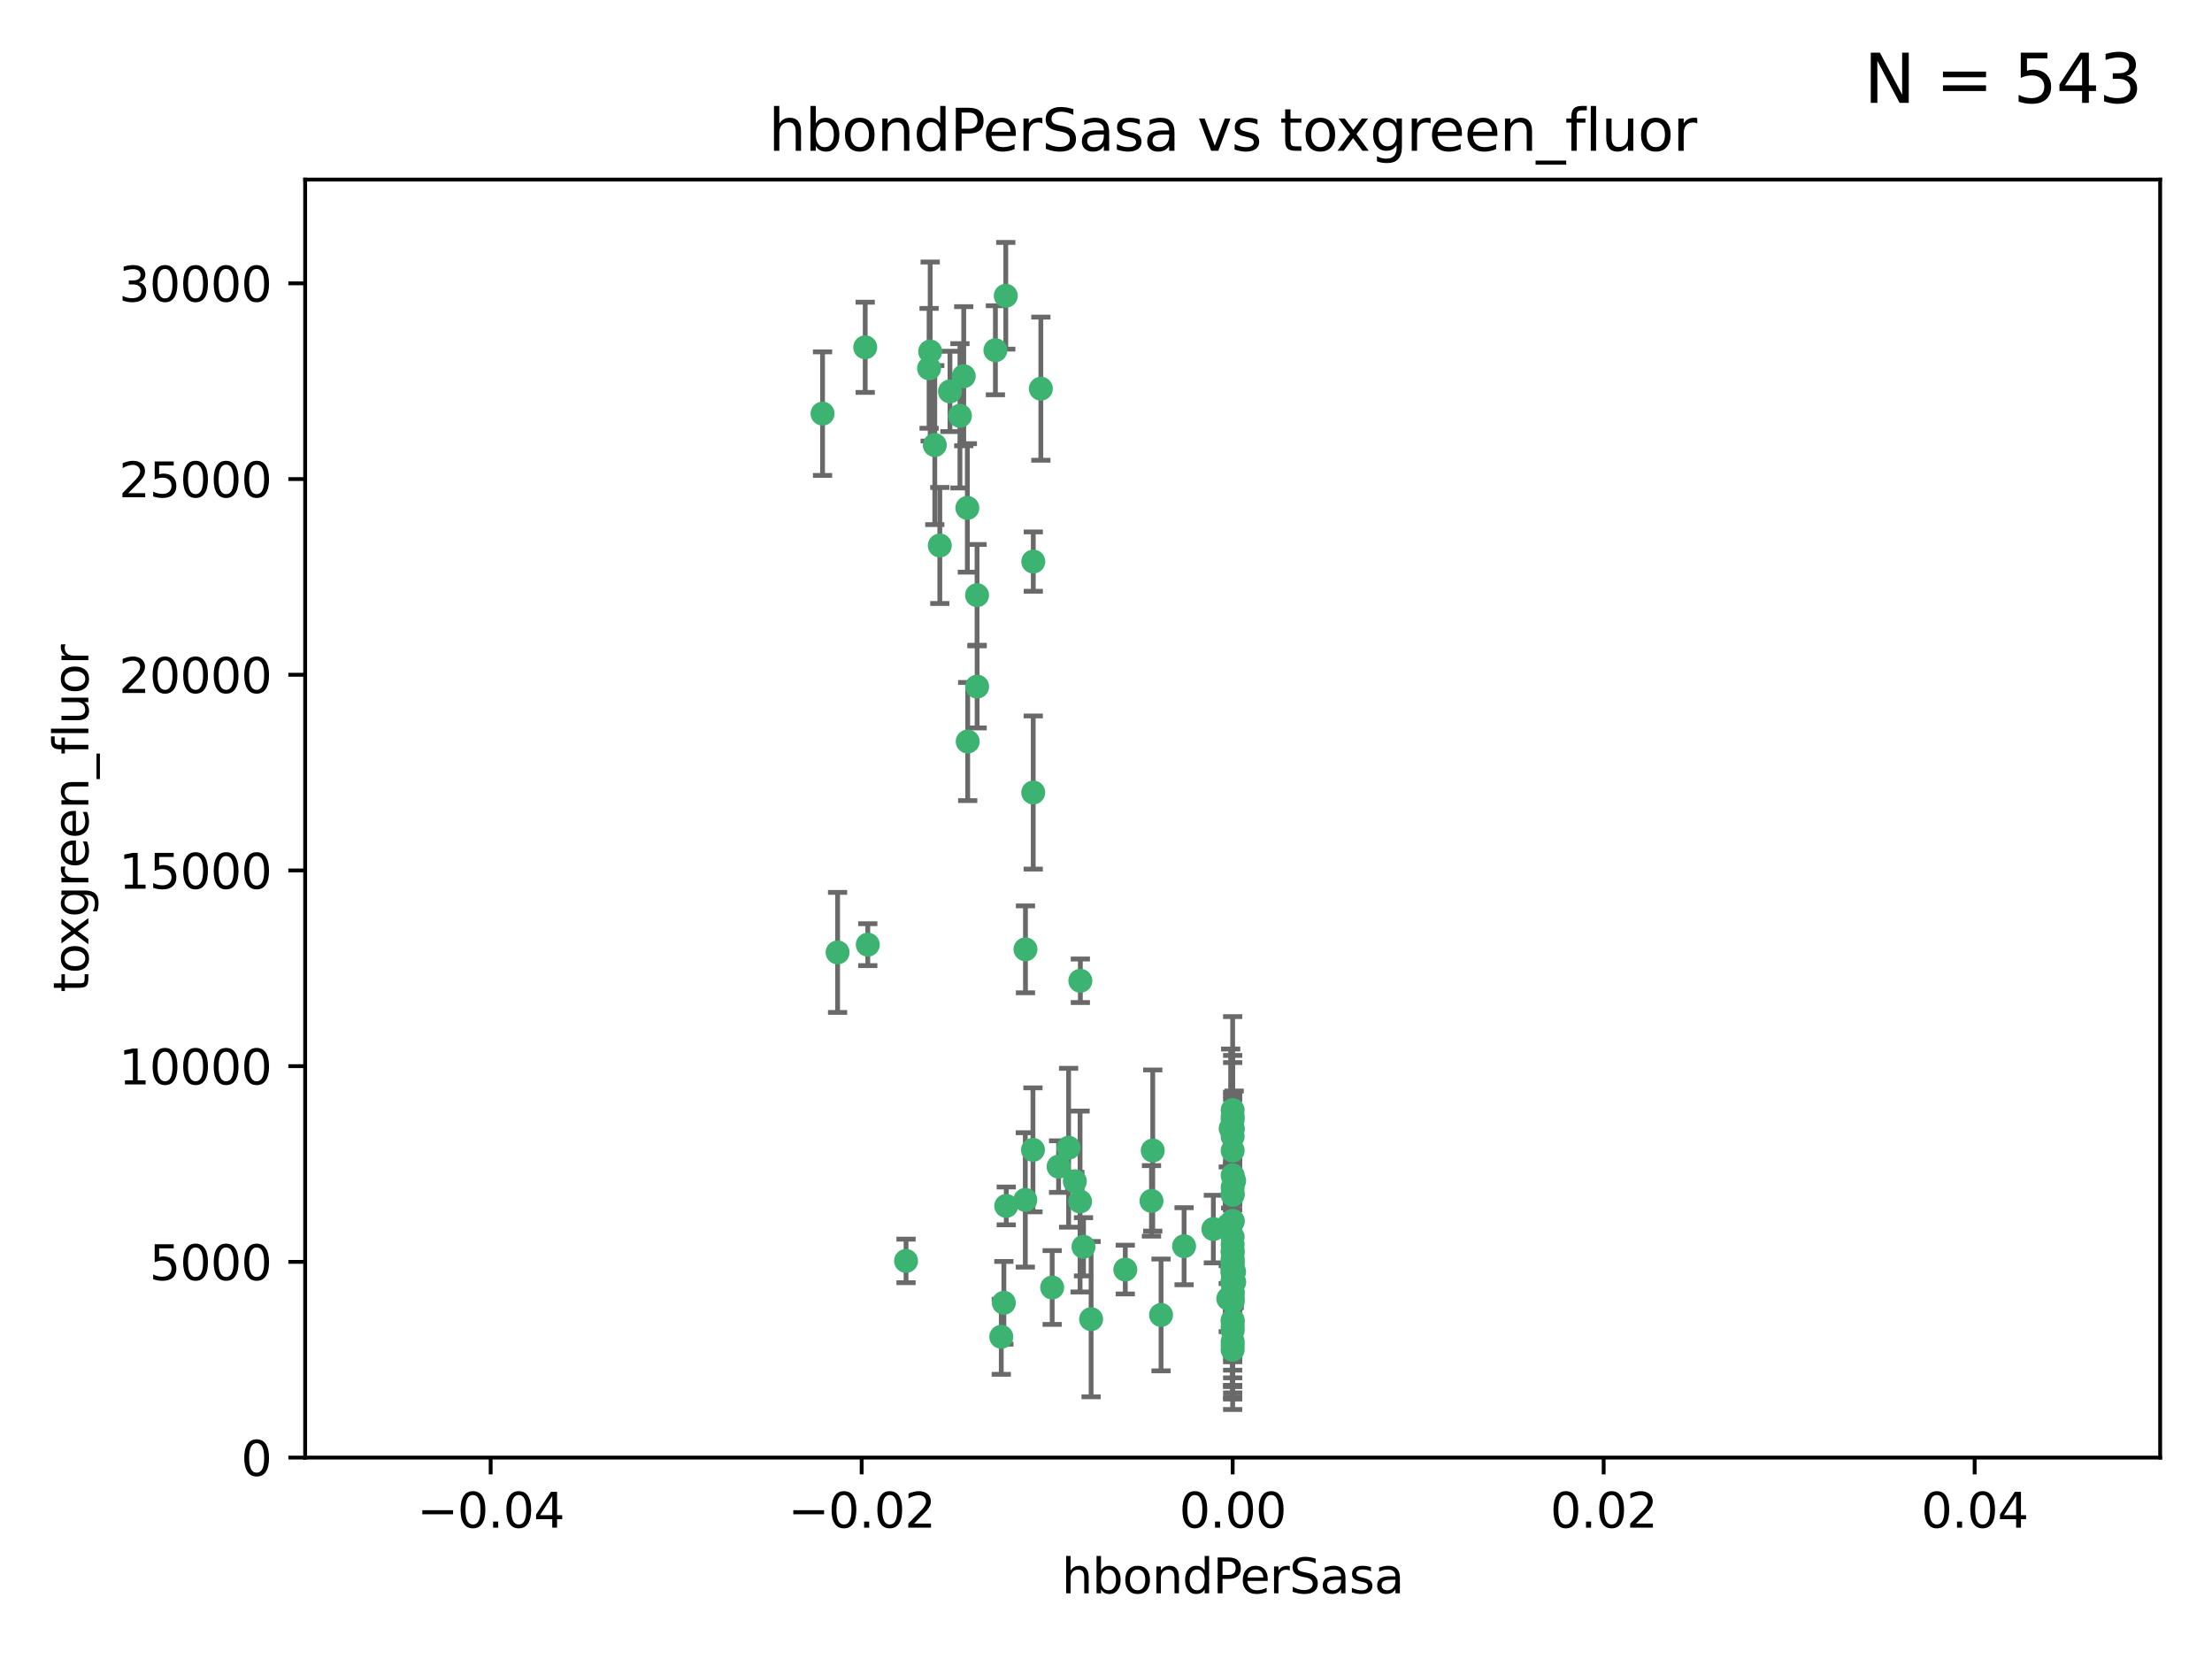 <?xml version="1.0" encoding="utf-8" standalone="no"?>
<!DOCTYPE svg PUBLIC "-//W3C//DTD SVG 1.1//EN"
  "http://www.w3.org/Graphics/SVG/1.1/DTD/svg11.dtd">
<svg xmlns:xlink="http://www.w3.org/1999/xlink" width="460.8pt" height="345.6pt" viewBox="0 0 460.8 345.6" xmlns="http://www.w3.org/2000/svg" version="1.1">
 <defs>
  <style type="text/css">*{stroke-linejoin: round; stroke-linecap: butt}</style>
 </defs>
 <g id="figure_1">
  <g id="patch_1">
   <path d="M 0 345.6 
L 460.8 345.6 
L 460.8 0 
L 0 0 
z
" style="fill: #ffffff"/>
  </g>
  <g id="axes_1">
   <g id="patch_2">
    <path d="M 63.571 303.64 
L 450 303.64 
L 450 37.411 
L 63.571 37.411 
z
" style="fill: #ffffff"/>
   </g>
   <g id="PathCollection_1">
    <defs>
     <path id="mec83578b90" d="M 0 1.118 
C 0.297 1.118 0.581 1 0.791 0.791 
C 1 0.581 1.118 0.297 1.118 0 
C 1.118 -0.297 1 -0.581 0.791 -0.791 
C 0.581 -1 0.297 -1.118 0 -1.118 
C -0.297 -1.118 -0.581 -1 -0.791 -0.791 
C -1 -0.581 -1.118 -0.297 -1.118 0 
C -1.118 0.297 -1 0.581 -0.791 0.791 
C -0.581 1 -0.297 1.118 0 1.118 
z
" style="stroke: #3cb371"/>
    </defs>
    <g clip-path="url(#pf411671a91)">
     <use xlink:href="#mec83578b90" x="197.895" y="81.541" style="fill: #3cb371; stroke: #3cb371"/>
     <use xlink:href="#mec83578b90" x="200.763" y="78.374" style="fill: #3cb371; stroke: #3cb371"/>
     <use xlink:href="#mec83578b90" x="180.24" y="72.349" style="fill: #3cb371; stroke: #3cb371"/>
     <use xlink:href="#mec83578b90" x="209.523" y="61.614" style="fill: #3cb371; stroke: #3cb371"/>
     <use xlink:href="#mec83578b90" x="199.974" y="86.618" style="fill: #3cb371; stroke: #3cb371"/>
     <use xlink:href="#mec83578b90" x="203.536" y="123.986" style="fill: #3cb371; stroke: #3cb371"/>
     <use xlink:href="#mec83578b90" x="207.363" y="72.962" style="fill: #3cb371; stroke: #3cb371"/>
     <use xlink:href="#mec83578b90" x="203.554" y="143.033" style="fill: #3cb371; stroke: #3cb371"/>
     <use xlink:href="#mec83578b90" x="216.829" y="80.97" style="fill: #3cb371; stroke: #3cb371"/>
     <use xlink:href="#mec83578b90" x="201.591" y="154.476" style="fill: #3cb371; stroke: #3cb371"/>
     <use xlink:href="#mec83578b90" x="193.773" y="73.229" style="fill: #3cb371; stroke: #3cb371"/>
     <use xlink:href="#mec83578b90" x="225.058" y="204.313" style="fill: #3cb371; stroke: #3cb371"/>
     <use xlink:href="#mec83578b90" x="215.185" y="239.533" style="fill: #3cb371; stroke: #3cb371"/>
     <use xlink:href="#mec83578b90" x="215.253" y="116.986" style="fill: #3cb371; stroke: #3cb371"/>
     <use xlink:href="#mec83578b90" x="174.486" y="198.402" style="fill: #3cb371; stroke: #3cb371"/>
     <use xlink:href="#mec83578b90" x="209.62" y="251.218" style="fill: #3cb371; stroke: #3cb371"/>
     <use xlink:href="#mec83578b90" x="215.242" y="165.092" style="fill: #3cb371; stroke: #3cb371"/>
     <use xlink:href="#mec83578b90" x="194.735" y="92.718" style="fill: #3cb371; stroke: #3cb371"/>
     <use xlink:href="#mec83578b90" x="193.547" y="76.73" style="fill: #3cb371; stroke: #3cb371"/>
     <use xlink:href="#mec83578b90" x="171.352" y="86.166" style="fill: #3cb371; stroke: #3cb371"/>
     <use xlink:href="#mec83578b90" x="195.78" y="113.635" style="fill: #3cb371; stroke: #3cb371"/>
     <use xlink:href="#mec83578b90" x="224.998" y="250.299" style="fill: #3cb371; stroke: #3cb371"/>
     <use xlink:href="#mec83578b90" x="225.714" y="259.729" style="fill: #3cb371; stroke: #3cb371"/>
     <use xlink:href="#mec83578b90" x="222.612" y="239.096" style="fill: #3cb371; stroke: #3cb371"/>
     <use xlink:href="#mec83578b90" x="213.625" y="197.762" style="fill: #3cb371; stroke: #3cb371"/>
     <use xlink:href="#mec83578b90" x="256.786" y="271.118" style="fill: #3cb371; stroke: #3cb371"/>
     <use xlink:href="#mec83578b90" x="246.666" y="259.607" style="fill: #3cb371; stroke: #3cb371"/>
     <use xlink:href="#mec83578b90" x="239.875" y="250.169" style="fill: #3cb371; stroke: #3cb371"/>
     <use xlink:href="#mec83578b90" x="256.786" y="254.358" style="fill: #3cb371; stroke: #3cb371"/>
     <use xlink:href="#mec83578b90" x="209.122" y="271.397" style="fill: #3cb371; stroke: #3cb371"/>
     <use xlink:href="#mec83578b90" x="223.905" y="246.079" style="fill: #3cb371; stroke: #3cb371"/>
     <use xlink:href="#mec83578b90" x="241.869" y="273.929" style="fill: #3cb371; stroke: #3cb371"/>
     <use xlink:href="#mec83578b90" x="256.786" y="260.828" style="fill: #3cb371; stroke: #3cb371"/>
     <use xlink:href="#mec83578b90" x="213.592" y="249.962" style="fill: #3cb371; stroke: #3cb371"/>
     <use xlink:href="#mec83578b90" x="220.527" y="243.023" style="fill: #3cb371; stroke: #3cb371"/>
     <use xlink:href="#mec83578b90" x="188.746" y="262.672" style="fill: #3cb371; stroke: #3cb371"/>
     <use xlink:href="#mec83578b90" x="201.516" y="105.81" style="fill: #3cb371; stroke: #3cb371"/>
     <use xlink:href="#mec83578b90" x="234.418" y="264.476" style="fill: #3cb371; stroke: #3cb371"/>
     <use xlink:href="#mec83578b90" x="180.776" y="196.792" style="fill: #3cb371; stroke: #3cb371"/>
     <use xlink:href="#mec83578b90" x="256.786" y="280.245" style="fill: #3cb371; stroke: #3cb371"/>
     <use xlink:href="#mec83578b90" x="227.297" y="274.805" style="fill: #3cb371; stroke: #3cb371"/>
     <use xlink:href="#mec83578b90" x="256.786" y="264.31" style="fill: #3cb371; stroke: #3cb371"/>
     <use xlink:href="#mec83578b90" x="256.786" y="265.253" style="fill: #3cb371; stroke: #3cb371"/>
     <use xlink:href="#mec83578b90" x="256.786" y="276.391" style="fill: #3cb371; stroke: #3cb371"/>
     <use xlink:href="#mec83578b90" x="257.109" y="267.076" style="fill: #3cb371; stroke: #3cb371"/>
     <use xlink:href="#mec83578b90" x="256.786" y="263.11" style="fill: #3cb371; stroke: #3cb371"/>
     <use xlink:href="#mec83578b90" x="256.786" y="269.187" style="fill: #3cb371; stroke: #3cb371"/>
     <use xlink:href="#mec83578b90" x="255.872" y="270.539" style="fill: #3cb371; stroke: #3cb371"/>
     <use xlink:href="#mec83578b90" x="240.137" y="239.676" style="fill: #3cb371; stroke: #3cb371"/>
     <use xlink:href="#mec83578b90" x="256.786" y="279.461" style="fill: #3cb371; stroke: #3cb371"/>
     <use xlink:href="#mec83578b90" x="256.786" y="267.048" style="fill: #3cb371; stroke: #3cb371"/>
     <use xlink:href="#mec83578b90" x="256.786" y="264.882" style="fill: #3cb371; stroke: #3cb371"/>
     <use xlink:href="#mec83578b90" x="257.081" y="264.932" style="fill: #3cb371; stroke: #3cb371"/>
     <use xlink:href="#mec83578b90" x="256.786" y="247.345" style="fill: #3cb371; stroke: #3cb371"/>
     <use xlink:href="#mec83578b90" x="257.097" y="245.946" style="fill: #3cb371; stroke: #3cb371"/>
     <use xlink:href="#mec83578b90" x="256.786" y="264.023" style="fill: #3cb371; stroke: #3cb371"/>
     <use xlink:href="#mec83578b90" x="256.786" y="257.708" style="fill: #3cb371; stroke: #3cb371"/>
     <use xlink:href="#mec83578b90" x="256.786" y="259.279" style="fill: #3cb371; stroke: #3cb371"/>
     <use xlink:href="#mec83578b90" x="256.786" y="231.249" style="fill: #3cb371; stroke: #3cb371"/>
     <use xlink:href="#mec83578b90" x="256.786" y="233.191" style="fill: #3cb371; stroke: #3cb371"/>
     <use xlink:href="#mec83578b90" x="256.786" y="235.072" style="fill: #3cb371; stroke: #3cb371"/>
     <use xlink:href="#mec83578b90" x="252.766" y="256.035" style="fill: #3cb371; stroke: #3cb371"/>
     <use xlink:href="#mec83578b90" x="255.869" y="255.234" style="fill: #3cb371; stroke: #3cb371"/>
     <use xlink:href="#mec83578b90" x="256.786" y="248.641" style="fill: #3cb371; stroke: #3cb371"/>
     <use xlink:href="#mec83578b90" x="256.786" y="239.68" style="fill: #3cb371; stroke: #3cb371"/>
     <use xlink:href="#mec83578b90" x="256.786" y="281.169" style="fill: #3cb371; stroke: #3cb371"/>
     <use xlink:href="#mec83578b90" x="256.786" y="244.848" style="fill: #3cb371; stroke: #3cb371"/>
     <use xlink:href="#mec83578b90" x="208.584" y="278.477" style="fill: #3cb371; stroke: #3cb371"/>
     <use xlink:href="#mec83578b90" x="256.786" y="270.818" style="fill: #3cb371; stroke: #3cb371"/>
     <use xlink:href="#mec83578b90" x="219.188" y="268.211" style="fill: #3cb371; stroke: #3cb371"/>
     <use xlink:href="#mec83578b90" x="256.786" y="235.237" style="fill: #3cb371; stroke: #3cb371"/>
     <use xlink:href="#mec83578b90" x="256.786" y="275.306" style="fill: #3cb371; stroke: #3cb371"/>
     <use xlink:href="#mec83578b90" x="256.786" y="236.753" style="fill: #3cb371; stroke: #3cb371"/>
     <use xlink:href="#mec83578b90" x="256.786" y="277.177" style="fill: #3cb371; stroke: #3cb371"/>
     <use xlink:href="#mec83578b90" x="256.786" y="270.213" style="fill: #3cb371; stroke: #3cb371"/>
     <use xlink:href="#mec83578b90" x="256.786" y="248.917" style="fill: #3cb371; stroke: #3cb371"/>
     <use xlink:href="#mec83578b90" x="256.786" y="254.372" style="fill: #3cb371; stroke: #3cb371"/>
     <use xlink:href="#mec83578b90" x="256.786" y="266.946" style="fill: #3cb371; stroke: #3cb371"/>
     <use xlink:href="#mec83578b90" x="256.786" y="269.255" style="fill: #3cb371; stroke: #3cb371"/>
     <use xlink:href="#mec83578b90" x="256.786" y="267.438" style="fill: #3cb371; stroke: #3cb371"/>
     <use xlink:href="#mec83578b90" x="256.786" y="262.689" style="fill: #3cb371; stroke: #3cb371"/>
     <use xlink:href="#mec83578b90" x="256.786" y="275.021" style="fill: #3cb371; stroke: #3cb371"/>
     <use xlink:href="#mec83578b90" x="256.786" y="232.624" style="fill: #3cb371; stroke: #3cb371"/>
     <use xlink:href="#mec83578b90" x="256.786" y="260.616" style="fill: #3cb371; stroke: #3cb371"/>
     <use xlink:href="#mec83578b90" x="256.786" y="264.267" style="fill: #3cb371; stroke: #3cb371"/>
     <use xlink:href="#mec83578b90" x="256.372" y="235.09" style="fill: #3cb371; stroke: #3cb371"/>
     <use xlink:href="#mec83578b90" x="256.786" y="266.798" style="fill: #3cb371; stroke: #3cb371"/>
     <use xlink:href="#mec83578b90" x="256.786" y="265.045" style="fill: #3cb371; stroke: #3cb371"/>
     <use xlink:href="#mec83578b90" x="256.786" y="262.137" style="fill: #3cb371; stroke: #3cb371"/>
    </g>
   </g>
   <g id="matplotlib.axis_1">
    <g id="xtick_1">
     <g id="line2d_1">
      <defs>
       <path id="m5db6cc6e02" d="M 0 0 
L 0 3.5 
" style="stroke: #000000; stroke-width: 0.8"/>
      </defs>
      <g>
       <use xlink:href="#m5db6cc6e02" x="102.214" y="303.64" style="stroke: #000000; stroke-width: 0.8"/>
      </g>
     </g>
     <g id="text_1">
      <!-- −0.04 -->
      <g transform="translate(86.891 318.238)scale(0.1 -0.1)">
       <defs>
        <path id="DejaVuSans-2212" d="M 678 2272 
L 4684 2272 
L 4684 1741 
L 678 1741 
L 678 2272 
z
" transform="scale(0.016)"/>
        <path id="DejaVuSans-30" d="M 2034 4250 
Q 1547 4250 1301 3770 
Q 1056 3291 1056 2328 
Q 1056 1369 1301 889 
Q 1547 409 2034 409 
Q 2525 409 2770 889 
Q 3016 1369 3016 2328 
Q 3016 3291 2770 3770 
Q 2525 4250 2034 4250 
z
M 2034 4750 
Q 2819 4750 3233 4129 
Q 3647 3509 3647 2328 
Q 3647 1150 3233 529 
Q 2819 -91 2034 -91 
Q 1250 -91 836 529 
Q 422 1150 422 2328 
Q 422 3509 836 4129 
Q 1250 4750 2034 4750 
z
" transform="scale(0.016)"/>
        <path id="DejaVuSans-2e" d="M 684 794 
L 1344 794 
L 1344 0 
L 684 0 
L 684 794 
z
" transform="scale(0.016)"/>
        <path id="DejaVuSans-34" d="M 2419 4116 
L 825 1625 
L 2419 1625 
L 2419 4116 
z
M 2253 4666 
L 3047 4666 
L 3047 1625 
L 3713 1625 
L 3713 1100 
L 3047 1100 
L 3047 0 
L 2419 0 
L 2419 1100 
L 313 1100 
L 313 1709 
L 2253 4666 
z
" transform="scale(0.016)"/>
       </defs>
       <use xlink:href="#DejaVuSans-2212"/>
       <use xlink:href="#DejaVuSans-30" x="83.789"/>
       <use xlink:href="#DejaVuSans-2e" x="147.412"/>
       <use xlink:href="#DejaVuSans-30" x="179.199"/>
       <use xlink:href="#DejaVuSans-34" x="242.822"/>
      </g>
     </g>
    </g>
    <g id="xtick_2">
     <g id="line2d_2">
      <g>
       <use xlink:href="#m5db6cc6e02" x="179.5" y="303.64" style="stroke: #000000; stroke-width: 0.8"/>
      </g>
     </g>
     <g id="text_2">
      <!-- −0.02 -->
      <g transform="translate(164.177 318.238)scale(0.1 -0.1)">
       <defs>
        <path id="DejaVuSans-32" d="M 1228 531 
L 3431 531 
L 3431 0 
L 469 0 
L 469 531 
Q 828 903 1448 1529 
Q 2069 2156 2228 2338 
Q 2531 2678 2651 2914 
Q 2772 3150 2772 3378 
Q 2772 3750 2511 3984 
Q 2250 4219 1831 4219 
Q 1534 4219 1204 4116 
Q 875 4013 500 3803 
L 500 4441 
Q 881 4594 1212 4672 
Q 1544 4750 1819 4750 
Q 2544 4750 2975 4387 
Q 3406 4025 3406 3419 
Q 3406 3131 3298 2873 
Q 3191 2616 2906 2266 
Q 2828 2175 2409 1742 
Q 1991 1309 1228 531 
z
" transform="scale(0.016)"/>
       </defs>
       <use xlink:href="#DejaVuSans-2212"/>
       <use xlink:href="#DejaVuSans-30" x="83.789"/>
       <use xlink:href="#DejaVuSans-2e" x="147.412"/>
       <use xlink:href="#DejaVuSans-30" x="179.199"/>
       <use xlink:href="#DejaVuSans-32" x="242.822"/>
      </g>
     </g>
    </g>
    <g id="xtick_3">
     <g id="line2d_3">
      <g>
       <use xlink:href="#m5db6cc6e02" x="256.786" y="303.64" style="stroke: #000000; stroke-width: 0.8"/>
      </g>
     </g>
     <g id="text_3">
      <!-- 0.00 -->
      <g transform="translate(245.653 318.238)scale(0.1 -0.1)">
       <use xlink:href="#DejaVuSans-30"/>
       <use xlink:href="#DejaVuSans-2e" x="63.623"/>
       <use xlink:href="#DejaVuSans-30" x="95.41"/>
       <use xlink:href="#DejaVuSans-30" x="159.033"/>
      </g>
     </g>
    </g>
    <g id="xtick_4">
     <g id="line2d_4">
      <g>
       <use xlink:href="#m5db6cc6e02" x="334.071" y="303.64" style="stroke: #000000; stroke-width: 0.8"/>
      </g>
     </g>
     <g id="text_4">
      <!-- 0.02 -->
      <g transform="translate(322.939 318.238)scale(0.1 -0.1)">
       <use xlink:href="#DejaVuSans-30"/>
       <use xlink:href="#DejaVuSans-2e" x="63.623"/>
       <use xlink:href="#DejaVuSans-30" x="95.41"/>
       <use xlink:href="#DejaVuSans-32" x="159.033"/>
      </g>
     </g>
    </g>
    <g id="xtick_5">
     <g id="line2d_5">
      <g>
       <use xlink:href="#m5db6cc6e02" x="411.357" y="303.64" style="stroke: #000000; stroke-width: 0.8"/>
      </g>
     </g>
     <g id="text_5">
      <!-- 0.04 -->
      <g transform="translate(400.224 318.238)scale(0.1 -0.1)">
       <use xlink:href="#DejaVuSans-30"/>
       <use xlink:href="#DejaVuSans-2e" x="63.623"/>
       <use xlink:href="#DejaVuSans-30" x="95.41"/>
       <use xlink:href="#DejaVuSans-34" x="159.033"/>
      </g>
     </g>
    </g>
    <g id="text_6">
     <!-- hbondPerSasa -->
     <g transform="translate(221.168 331.917)scale(0.1 -0.1)">
      <defs>
       <path id="DejaVuSans-68" d="M 3513 2113 
L 3513 0 
L 2938 0 
L 2938 2094 
Q 2938 2591 2744 2837 
Q 2550 3084 2163 3084 
Q 1697 3084 1428 2787 
Q 1159 2491 1159 1978 
L 1159 0 
L 581 0 
L 581 4863 
L 1159 4863 
L 1159 2956 
Q 1366 3272 1645 3428 
Q 1925 3584 2291 3584 
Q 2894 3584 3203 3211 
Q 3513 2838 3513 2113 
z
" transform="scale(0.016)"/>
       <path id="DejaVuSans-62" d="M 3116 1747 
Q 3116 2381 2855 2742 
Q 2594 3103 2138 3103 
Q 1681 3103 1420 2742 
Q 1159 2381 1159 1747 
Q 1159 1113 1420 752 
Q 1681 391 2138 391 
Q 2594 391 2855 752 
Q 3116 1113 3116 1747 
z
M 1159 2969 
Q 1341 3281 1617 3432 
Q 1894 3584 2278 3584 
Q 2916 3584 3314 3078 
Q 3713 2572 3713 1747 
Q 3713 922 3314 415 
Q 2916 -91 2278 -91 
Q 1894 -91 1617 61 
Q 1341 213 1159 525 
L 1159 0 
L 581 0 
L 581 4863 
L 1159 4863 
L 1159 2969 
z
" transform="scale(0.016)"/>
       <path id="DejaVuSans-6f" d="M 1959 3097 
Q 1497 3097 1228 2736 
Q 959 2375 959 1747 
Q 959 1119 1226 758 
Q 1494 397 1959 397 
Q 2419 397 2687 759 
Q 2956 1122 2956 1747 
Q 2956 2369 2687 2733 
Q 2419 3097 1959 3097 
z
M 1959 3584 
Q 2709 3584 3137 3096 
Q 3566 2609 3566 1747 
Q 3566 888 3137 398 
Q 2709 -91 1959 -91 
Q 1206 -91 779 398 
Q 353 888 353 1747 
Q 353 2609 779 3096 
Q 1206 3584 1959 3584 
z
" transform="scale(0.016)"/>
       <path id="DejaVuSans-6e" d="M 3513 2113 
L 3513 0 
L 2938 0 
L 2938 2094 
Q 2938 2591 2744 2837 
Q 2550 3084 2163 3084 
Q 1697 3084 1428 2787 
Q 1159 2491 1159 1978 
L 1159 0 
L 581 0 
L 581 3500 
L 1159 3500 
L 1159 2956 
Q 1366 3272 1645 3428 
Q 1925 3584 2291 3584 
Q 2894 3584 3203 3211 
Q 3513 2838 3513 2113 
z
" transform="scale(0.016)"/>
       <path id="DejaVuSans-64" d="M 2906 2969 
L 2906 4863 
L 3481 4863 
L 3481 0 
L 2906 0 
L 2906 525 
Q 2725 213 2448 61 
Q 2172 -91 1784 -91 
Q 1150 -91 751 415 
Q 353 922 353 1747 
Q 353 2572 751 3078 
Q 1150 3584 1784 3584 
Q 2172 3584 2448 3432 
Q 2725 3281 2906 2969 
z
M 947 1747 
Q 947 1113 1208 752 
Q 1469 391 1925 391 
Q 2381 391 2643 752 
Q 2906 1113 2906 1747 
Q 2906 2381 2643 2742 
Q 2381 3103 1925 3103 
Q 1469 3103 1208 2742 
Q 947 2381 947 1747 
z
" transform="scale(0.016)"/>
       <path id="DejaVuSans-50" d="M 1259 4147 
L 1259 2394 
L 2053 2394 
Q 2494 2394 2734 2622 
Q 2975 2850 2975 3272 
Q 2975 3691 2734 3919 
Q 2494 4147 2053 4147 
L 1259 4147 
z
M 628 4666 
L 2053 4666 
Q 2838 4666 3239 4311 
Q 3641 3956 3641 3272 
Q 3641 2581 3239 2228 
Q 2838 1875 2053 1875 
L 1259 1875 
L 1259 0 
L 628 0 
L 628 4666 
z
" transform="scale(0.016)"/>
       <path id="DejaVuSans-65" d="M 3597 1894 
L 3597 1613 
L 953 1613 
Q 991 1019 1311 708 
Q 1631 397 2203 397 
Q 2534 397 2845 478 
Q 3156 559 3463 722 
L 3463 178 
Q 3153 47 2828 -22 
Q 2503 -91 2169 -91 
Q 1331 -91 842 396 
Q 353 884 353 1716 
Q 353 2575 817 3079 
Q 1281 3584 2069 3584 
Q 2775 3584 3186 3129 
Q 3597 2675 3597 1894 
z
M 3022 2063 
Q 3016 2534 2758 2815 
Q 2500 3097 2075 3097 
Q 1594 3097 1305 2825 
Q 1016 2553 972 2059 
L 3022 2063 
z
" transform="scale(0.016)"/>
       <path id="DejaVuSans-72" d="M 2631 2963 
Q 2534 3019 2420 3045 
Q 2306 3072 2169 3072 
Q 1681 3072 1420 2755 
Q 1159 2438 1159 1844 
L 1159 0 
L 581 0 
L 581 3500 
L 1159 3500 
L 1159 2956 
Q 1341 3275 1631 3429 
Q 1922 3584 2338 3584 
Q 2397 3584 2469 3576 
Q 2541 3569 2628 3553 
L 2631 2963 
z
" transform="scale(0.016)"/>
       <path id="DejaVuSans-53" d="M 3425 4513 
L 3425 3897 
Q 3066 4069 2747 4153 
Q 2428 4238 2131 4238 
Q 1616 4238 1336 4038 
Q 1056 3838 1056 3469 
Q 1056 3159 1242 3001 
Q 1428 2844 1947 2747 
L 2328 2669 
Q 3034 2534 3370 2195 
Q 3706 1856 3706 1288 
Q 3706 609 3251 259 
Q 2797 -91 1919 -91 
Q 1588 -91 1214 -16 
Q 841 59 441 206 
L 441 856 
Q 825 641 1194 531 
Q 1563 422 1919 422 
Q 2459 422 2753 634 
Q 3047 847 3047 1241 
Q 3047 1584 2836 1778 
Q 2625 1972 2144 2069 
L 1759 2144 
Q 1053 2284 737 2584 
Q 422 2884 422 3419 
Q 422 4038 858 4394 
Q 1294 4750 2059 4750 
Q 2388 4750 2728 4690 
Q 3069 4631 3425 4513 
z
" transform="scale(0.016)"/>
       <path id="DejaVuSans-61" d="M 2194 1759 
Q 1497 1759 1228 1600 
Q 959 1441 959 1056 
Q 959 750 1161 570 
Q 1363 391 1709 391 
Q 2188 391 2477 730 
Q 2766 1069 2766 1631 
L 2766 1759 
L 2194 1759 
z
M 3341 1997 
L 3341 0 
L 2766 0 
L 2766 531 
Q 2569 213 2275 61 
Q 1981 -91 1556 -91 
Q 1019 -91 701 211 
Q 384 513 384 1019 
Q 384 1609 779 1909 
Q 1175 2209 1959 2209 
L 2766 2209 
L 2766 2266 
Q 2766 2663 2505 2880 
Q 2244 3097 1772 3097 
Q 1472 3097 1187 3025 
Q 903 2953 641 2809 
L 641 3341 
Q 956 3463 1253 3523 
Q 1550 3584 1831 3584 
Q 2591 3584 2966 3190 
Q 3341 2797 3341 1997 
z
" transform="scale(0.016)"/>
       <path id="DejaVuSans-73" d="M 2834 3397 
L 2834 2853 
Q 2591 2978 2328 3040 
Q 2066 3103 1784 3103 
Q 1356 3103 1142 2972 
Q 928 2841 928 2578 
Q 928 2378 1081 2264 
Q 1234 2150 1697 2047 
L 1894 2003 
Q 2506 1872 2764 1633 
Q 3022 1394 3022 966 
Q 3022 478 2636 193 
Q 2250 -91 1575 -91 
Q 1294 -91 989 -36 
Q 684 19 347 128 
L 347 722 
Q 666 556 975 473 
Q 1284 391 1588 391 
Q 1994 391 2212 530 
Q 2431 669 2431 922 
Q 2431 1156 2273 1281 
Q 2116 1406 1581 1522 
L 1381 1569 
Q 847 1681 609 1914 
Q 372 2147 372 2553 
Q 372 3047 722 3315 
Q 1072 3584 1716 3584 
Q 2034 3584 2315 3537 
Q 2597 3491 2834 3397 
z
" transform="scale(0.016)"/>
      </defs>
      <use xlink:href="#DejaVuSans-68"/>
      <use xlink:href="#DejaVuSans-62" x="63.379"/>
      <use xlink:href="#DejaVuSans-6f" x="126.855"/>
      <use xlink:href="#DejaVuSans-6e" x="188.037"/>
      <use xlink:href="#DejaVuSans-64" x="251.416"/>
      <use xlink:href="#DejaVuSans-50" x="314.893"/>
      <use xlink:href="#DejaVuSans-65" x="371.57"/>
      <use xlink:href="#DejaVuSans-72" x="433.094"/>
      <use xlink:href="#DejaVuSans-53" x="474.207"/>
      <use xlink:href="#DejaVuSans-61" x="537.684"/>
      <use xlink:href="#DejaVuSans-73" x="598.963"/>
      <use xlink:href="#DejaVuSans-61" x="651.062"/>
     </g>
    </g>
   </g>
   <g id="matplotlib.axis_2">
    <g id="ytick_1">
     <g id="line2d_6">
      <defs>
       <path id="m92ef40da43" d="M 0 0 
L -3.5 0 
" style="stroke: #000000; stroke-width: 0.8"/>
      </defs>
      <g>
       <use xlink:href="#m92ef40da43" x="63.571" y="303.64" style="stroke: #000000; stroke-width: 0.8"/>
      </g>
     </g>
     <g id="text_7">
      <!-- 0 -->
      <g transform="translate(50.209 307.439)scale(0.1 -0.1)">
       <use xlink:href="#DejaVuSans-30"/>
      </g>
     </g>
    </g>
    <g id="ytick_2">
     <g id="line2d_7">
      <g>
       <use xlink:href="#m92ef40da43" x="63.571" y="262.871" style="stroke: #000000; stroke-width: 0.8"/>
      </g>
     </g>
     <g id="text_8">
      <!-- 5000 -->
      <g transform="translate(31.121 266.67)scale(0.1 -0.1)">
       <defs>
        <path id="DejaVuSans-35" d="M 691 4666 
L 3169 4666 
L 3169 4134 
L 1269 4134 
L 1269 2991 
Q 1406 3038 1543 3061 
Q 1681 3084 1819 3084 
Q 2600 3084 3056 2656 
Q 3513 2228 3513 1497 
Q 3513 744 3044 326 
Q 2575 -91 1722 -91 
Q 1428 -91 1123 -41 
Q 819 9 494 109 
L 494 744 
Q 775 591 1075 516 
Q 1375 441 1709 441 
Q 2250 441 2565 725 
Q 2881 1009 2881 1497 
Q 2881 1984 2565 2268 
Q 2250 2553 1709 2553 
Q 1456 2553 1204 2497 
Q 953 2441 691 2322 
L 691 4666 
z
" transform="scale(0.016)"/>
       </defs>
       <use xlink:href="#DejaVuSans-35"/>
       <use xlink:href="#DejaVuSans-30" x="63.623"/>
       <use xlink:href="#DejaVuSans-30" x="127.246"/>
       <use xlink:href="#DejaVuSans-30" x="190.869"/>
      </g>
     </g>
    </g>
    <g id="ytick_3">
     <g id="line2d_8">
      <g>
       <use xlink:href="#m92ef40da43" x="63.571" y="222.102" style="stroke: #000000; stroke-width: 0.8"/>
      </g>
     </g>
     <g id="text_9">
      <!-- 10000 -->
      <g transform="translate(24.759 225.901)scale(0.1 -0.1)">
       <defs>
        <path id="DejaVuSans-31" d="M 794 531 
L 1825 531 
L 1825 4091 
L 703 3866 
L 703 4441 
L 1819 4666 
L 2450 4666 
L 2450 531 
L 3481 531 
L 3481 0 
L 794 0 
L 794 531 
z
" transform="scale(0.016)"/>
       </defs>
       <use xlink:href="#DejaVuSans-31"/>
       <use xlink:href="#DejaVuSans-30" x="63.623"/>
       <use xlink:href="#DejaVuSans-30" x="127.246"/>
       <use xlink:href="#DejaVuSans-30" x="190.869"/>
       <use xlink:href="#DejaVuSans-30" x="254.492"/>
      </g>
     </g>
    </g>
    <g id="ytick_4">
     <g id="line2d_9">
      <g>
       <use xlink:href="#m92ef40da43" x="63.571" y="181.332" style="stroke: #000000; stroke-width: 0.8"/>
      </g>
     </g>
     <g id="text_10">
      <!-- 15000 -->
      <g transform="translate(24.759 185.132)scale(0.1 -0.1)">
       <use xlink:href="#DejaVuSans-31"/>
       <use xlink:href="#DejaVuSans-35" x="63.623"/>
       <use xlink:href="#DejaVuSans-30" x="127.246"/>
       <use xlink:href="#DejaVuSans-30" x="190.869"/>
       <use xlink:href="#DejaVuSans-30" x="254.492"/>
      </g>
     </g>
    </g>
    <g id="ytick_5">
     <g id="line2d_10">
      <g>
       <use xlink:href="#m92ef40da43" x="63.571" y="140.563" style="stroke: #000000; stroke-width: 0.8"/>
      </g>
     </g>
     <g id="text_11">
      <!-- 20000 -->
      <g transform="translate(24.759 144.362)scale(0.1 -0.1)">
       <use xlink:href="#DejaVuSans-32"/>
       <use xlink:href="#DejaVuSans-30" x="63.623"/>
       <use xlink:href="#DejaVuSans-30" x="127.246"/>
       <use xlink:href="#DejaVuSans-30" x="190.869"/>
       <use xlink:href="#DejaVuSans-30" x="254.492"/>
      </g>
     </g>
    </g>
    <g id="ytick_6">
     <g id="line2d_11">
      <g>
       <use xlink:href="#m92ef40da43" x="63.571" y="99.794" style="stroke: #000000; stroke-width: 0.8"/>
      </g>
     </g>
     <g id="text_12">
      <!-- 25000 -->
      <g transform="translate(24.759 103.593)scale(0.1 -0.1)">
       <use xlink:href="#DejaVuSans-32"/>
       <use xlink:href="#DejaVuSans-35" x="63.623"/>
       <use xlink:href="#DejaVuSans-30" x="127.246"/>
       <use xlink:href="#DejaVuSans-30" x="190.869"/>
       <use xlink:href="#DejaVuSans-30" x="254.492"/>
      </g>
     </g>
    </g>
    <g id="ytick_7">
     <g id="line2d_12">
      <g>
       <use xlink:href="#m92ef40da43" x="63.571" y="59.025" style="stroke: #000000; stroke-width: 0.8"/>
      </g>
     </g>
     <g id="text_13">
      <!-- 30000 -->
      <g transform="translate(24.759 62.824)scale(0.1 -0.1)">
       <defs>
        <path id="DejaVuSans-33" d="M 2597 2516 
Q 3050 2419 3304 2112 
Q 3559 1806 3559 1356 
Q 3559 666 3084 287 
Q 2609 -91 1734 -91 
Q 1441 -91 1130 -33 
Q 819 25 488 141 
L 488 750 
Q 750 597 1062 519 
Q 1375 441 1716 441 
Q 2309 441 2620 675 
Q 2931 909 2931 1356 
Q 2931 1769 2642 2001 
Q 2353 2234 1838 2234 
L 1294 2234 
L 1294 2753 
L 1863 2753 
Q 2328 2753 2575 2939 
Q 2822 3125 2822 3475 
Q 2822 3834 2567 4026 
Q 2313 4219 1838 4219 
Q 1578 4219 1281 4162 
Q 984 4106 628 3988 
L 628 4550 
Q 988 4650 1302 4700 
Q 1616 4750 1894 4750 
Q 2613 4750 3031 4423 
Q 3450 4097 3450 3541 
Q 3450 3153 3228 2886 
Q 3006 2619 2597 2516 
z
" transform="scale(0.016)"/>
       </defs>
       <use xlink:href="#DejaVuSans-33"/>
       <use xlink:href="#DejaVuSans-30" x="63.623"/>
       <use xlink:href="#DejaVuSans-30" x="127.246"/>
       <use xlink:href="#DejaVuSans-30" x="190.869"/>
       <use xlink:href="#DejaVuSans-30" x="254.492"/>
      </g>
     </g>
    </g>
    <g id="text_14">
     <!-- toxgreen_fluor -->
     <g transform="translate(18.401 206.72)rotate(-90)scale(0.1 -0.1)">
      <defs>
       <path id="DejaVuSans-74" d="M 1172 4494 
L 1172 3500 
L 2356 3500 
L 2356 3053 
L 1172 3053 
L 1172 1153 
Q 1172 725 1289 603 
Q 1406 481 1766 481 
L 2356 481 
L 2356 0 
L 1766 0 
Q 1100 0 847 248 
Q 594 497 594 1153 
L 594 3053 
L 172 3053 
L 172 3500 
L 594 3500 
L 594 4494 
L 1172 4494 
z
" transform="scale(0.016)"/>
       <path id="DejaVuSans-78" d="M 3513 3500 
L 2247 1797 
L 3578 0 
L 2900 0 
L 1881 1375 
L 863 0 
L 184 0 
L 1544 1831 
L 300 3500 
L 978 3500 
L 1906 2253 
L 2834 3500 
L 3513 3500 
z
" transform="scale(0.016)"/>
       <path id="DejaVuSans-67" d="M 2906 1791 
Q 2906 2416 2648 2759 
Q 2391 3103 1925 3103 
Q 1463 3103 1205 2759 
Q 947 2416 947 1791 
Q 947 1169 1205 825 
Q 1463 481 1925 481 
Q 2391 481 2648 825 
Q 2906 1169 2906 1791 
z
M 3481 434 
Q 3481 -459 3084 -895 
Q 2688 -1331 1869 -1331 
Q 1566 -1331 1297 -1286 
Q 1028 -1241 775 -1147 
L 775 -588 
Q 1028 -725 1275 -790 
Q 1522 -856 1778 -856 
Q 2344 -856 2625 -561 
Q 2906 -266 2906 331 
L 2906 616 
Q 2728 306 2450 153 
Q 2172 0 1784 0 
Q 1141 0 747 490 
Q 353 981 353 1791 
Q 353 2603 747 3093 
Q 1141 3584 1784 3584 
Q 2172 3584 2450 3431 
Q 2728 3278 2906 2969 
L 2906 3500 
L 3481 3500 
L 3481 434 
z
" transform="scale(0.016)"/>
       <path id="DejaVuSans-5f" d="M 3263 -1063 
L 3263 -1509 
L -63 -1509 
L -63 -1063 
L 3263 -1063 
z
" transform="scale(0.016)"/>
       <path id="DejaVuSans-66" d="M 2375 4863 
L 2375 4384 
L 1825 4384 
Q 1516 4384 1395 4259 
Q 1275 4134 1275 3809 
L 1275 3500 
L 2222 3500 
L 2222 3053 
L 1275 3053 
L 1275 0 
L 697 0 
L 697 3053 
L 147 3053 
L 147 3500 
L 697 3500 
L 697 3744 
Q 697 4328 969 4595 
Q 1241 4863 1831 4863 
L 2375 4863 
z
" transform="scale(0.016)"/>
       <path id="DejaVuSans-6c" d="M 603 4863 
L 1178 4863 
L 1178 0 
L 603 0 
L 603 4863 
z
" transform="scale(0.016)"/>
       <path id="DejaVuSans-75" d="M 544 1381 
L 544 3500 
L 1119 3500 
L 1119 1403 
Q 1119 906 1312 657 
Q 1506 409 1894 409 
Q 2359 409 2629 706 
Q 2900 1003 2900 1516 
L 2900 3500 
L 3475 3500 
L 3475 0 
L 2900 0 
L 2900 538 
Q 2691 219 2414 64 
Q 2138 -91 1772 -91 
Q 1169 -91 856 284 
Q 544 659 544 1381 
z
M 1991 3584 
L 1991 3584 
z
" transform="scale(0.016)"/>
      </defs>
      <use xlink:href="#DejaVuSans-74"/>
      <use xlink:href="#DejaVuSans-6f" x="39.209"/>
      <use xlink:href="#DejaVuSans-78" x="97.266"/>
      <use xlink:href="#DejaVuSans-67" x="156.445"/>
      <use xlink:href="#DejaVuSans-72" x="219.922"/>
      <use xlink:href="#DejaVuSans-65" x="258.785"/>
      <use xlink:href="#DejaVuSans-65" x="320.309"/>
      <use xlink:href="#DejaVuSans-6e" x="381.832"/>
      <use xlink:href="#DejaVuSans-5f" x="445.211"/>
      <use xlink:href="#DejaVuSans-66" x="495.211"/>
      <use xlink:href="#DejaVuSans-6c" x="530.416"/>
      <use xlink:href="#DejaVuSans-75" x="558.199"/>
      <use xlink:href="#DejaVuSans-6f" x="621.578"/>
      <use xlink:href="#DejaVuSans-72" x="682.76"/>
     </g>
    </g>
   </g>
   <g id="LineCollection_1">
    <path d="M 197.895 89.908 
L 197.895 73.174 
" clip-path="url(#pf411671a91)" style="fill: none; stroke: #696969"/>
    <path d="M 200.763 92.869 
L 200.763 63.879 
" clip-path="url(#pf411671a91)" style="fill: none; stroke: #696969"/>
    <path d="M 180.24 81.747 
L 180.24 62.95 
" clip-path="url(#pf411671a91)" style="fill: none; stroke: #696969"/>
    <path d="M 209.523 72.723 
L 209.523 50.505 
" clip-path="url(#pf411671a91)" style="fill: none; stroke: #696969"/>
    <path d="M 199.974 101.645 
L 199.974 71.591 
" clip-path="url(#pf411671a91)" style="fill: none; stroke: #696969"/>
    <path d="M 203.536 134.551 
L 203.536 113.422 
" clip-path="url(#pf411671a91)" style="fill: none; stroke: #696969"/>
    <path d="M 207.363 82.234 
L 207.363 63.691 
" clip-path="url(#pf411671a91)" style="fill: none; stroke: #696969"/>
    <path d="M 203.554 151.647 
L 203.554 134.418 
" clip-path="url(#pf411671a91)" style="fill: none; stroke: #696969"/>
    <path d="M 216.829 95.881 
L 216.829 66.059 
" clip-path="url(#pf411671a91)" style="fill: none; stroke: #696969"/>
    <path d="M 201.591 166.78 
L 201.591 142.172 
" clip-path="url(#pf411671a91)" style="fill: none; stroke: #696969"/>
    <path d="M 193.773 91.874 
L 193.773 54.585 
" clip-path="url(#pf411671a91)" style="fill: none; stroke: #696969"/>
    <path d="M 225.058 208.847 
L 225.058 199.779 
" clip-path="url(#pf411671a91)" style="fill: none; stroke: #696969"/>
    <path d="M 215.185 252.448 
L 215.185 226.619 
" clip-path="url(#pf411671a91)" style="fill: none; stroke: #696969"/>
    <path d="M 215.253 123.165 
L 215.253 110.807 
" clip-path="url(#pf411671a91)" style="fill: none; stroke: #696969"/>
    <path d="M 174.486 210.905 
L 174.486 185.898 
" clip-path="url(#pf411671a91)" style="fill: none; stroke: #696969"/>
    <path d="M 209.62 255.156 
L 209.62 247.281 
" clip-path="url(#pf411671a91)" style="fill: none; stroke: #696969"/>
    <path d="M 215.242 181.042 
L 215.242 149.142 
" clip-path="url(#pf411671a91)" style="fill: none; stroke: #696969"/>
    <path d="M 194.735 109.281 
L 194.735 76.154 
" clip-path="url(#pf411671a91)" style="fill: none; stroke: #696969"/>
    <path d="M 193.547 89.213 
L 193.547 64.247 
" clip-path="url(#pf411671a91)" style="fill: none; stroke: #696969"/>
    <path d="M 171.352 99.033 
L 171.352 73.3 
" clip-path="url(#pf411671a91)" style="fill: none; stroke: #696969"/>
    <path d="M 195.78 125.72 
L 195.78 101.549 
" clip-path="url(#pf411671a91)" style="fill: none; stroke: #696969"/>
    <path d="M 224.998 269.143 
L 224.998 231.455 
" clip-path="url(#pf411671a91)" style="fill: none; stroke: #696969"/>
    <path d="M 225.714 265.796 
L 225.714 253.661 
" clip-path="url(#pf411671a91)" style="fill: none; stroke: #696969"/>
    <path d="M 222.612 255.642 
L 222.612 222.55 
" clip-path="url(#pf411671a91)" style="fill: none; stroke: #696969"/>
    <path d="M 213.625 206.813 
L 213.625 188.712 
" clip-path="url(#pf411671a91)" style="fill: none; stroke: #696969"/>
    <path d="M 256.786 283.685 
L 256.786 258.55 
" clip-path="url(#pf411671a91)" style="fill: none; stroke: #696969"/>
    <path d="M 246.666 267.631 
L 246.666 251.583 
" clip-path="url(#pf411671a91)" style="fill: none; stroke: #696969"/>
    <path d="M 239.875 257.515 
L 239.875 242.823 
" clip-path="url(#pf411671a91)" style="fill: none; stroke: #696969"/>
    <path d="M 256.786 273.261 
L 256.786 235.456 
" clip-path="url(#pf411671a91)" style="fill: none; stroke: #696969"/>
    <path d="M 209.122 280.008 
L 209.122 262.787 
" clip-path="url(#pf411671a91)" style="fill: none; stroke: #696969"/>
    <path d="M 223.905 247.956 
L 223.905 244.203 
" clip-path="url(#pf411671a91)" style="fill: none; stroke: #696969"/>
    <path d="M 241.869 285.573 
L 241.869 262.285 
" clip-path="url(#pf411671a91)" style="fill: none; stroke: #696969"/>
    <path d="M 256.786 280.134 
L 256.786 241.522 
" clip-path="url(#pf411671a91)" style="fill: none; stroke: #696969"/>
    <path d="M 213.592 263.958 
L 213.592 235.967 
" clip-path="url(#pf411671a91)" style="fill: none; stroke: #696969"/>
    <path d="M 220.527 248.388 
L 220.527 237.658 
" clip-path="url(#pf411671a91)" style="fill: none; stroke: #696969"/>
    <path d="M 188.746 267.209 
L 188.746 258.135 
" clip-path="url(#pf411671a91)" style="fill: none; stroke: #696969"/>
    <path d="M 201.516 119.188 
L 201.516 92.431 
" clip-path="url(#pf411671a91)" style="fill: none; stroke: #696969"/>
    <path d="M 234.418 269.558 
L 234.418 259.394 
" clip-path="url(#pf411671a91)" style="fill: none; stroke: #696969"/>
    <path d="M 180.776 201.156 
L 180.776 192.427 
" clip-path="url(#pf411671a91)" style="fill: none; stroke: #696969"/>
    <path d="M 256.786 291.447 
L 256.786 269.044 
" clip-path="url(#pf411671a91)" style="fill: none; stroke: #696969"/>
    <path d="M 227.297 290.986 
L 227.297 258.624 
" clip-path="url(#pf411671a91)" style="fill: none; stroke: #696969"/>
    <path d="M 256.786 274.234 
L 256.786 254.385 
" clip-path="url(#pf411671a91)" style="fill: none; stroke: #696969"/>
    <path d="M 256.786 280.837 
L 256.786 249.669 
" clip-path="url(#pf411671a91)" style="fill: none; stroke: #696969"/>
    <path d="M 256.786 280.523 
L 256.786 272.26 
" clip-path="url(#pf411671a91)" style="fill: none; stroke: #696969"/>
    <path d="M 257.109 272.415 
L 257.109 261.738 
" clip-path="url(#pf411671a91)" style="fill: none; stroke: #696969"/>
    <path d="M 256.786 281.141 
L 256.786 245.079 
" clip-path="url(#pf411671a91)" style="fill: none; stroke: #696969"/>
    <path d="M 256.786 278.899 
L 256.786 259.475 
" clip-path="url(#pf411671a91)" style="fill: none; stroke: #696969"/>
    <path d="M 255.872 277.412 
L 255.872 263.666 
" clip-path="url(#pf411671a91)" style="fill: none; stroke: #696969"/>
    <path d="M 240.137 256.463 
L 240.137 222.889 
" clip-path="url(#pf411671a91)" style="fill: none; stroke: #696969"/>
    <path d="M 256.786 282.87 
L 256.786 276.053 
" clip-path="url(#pf411671a91)" style="fill: none; stroke: #696969"/>
    <path d="M 256.786 272.841 
L 256.786 261.254 
" clip-path="url(#pf411671a91)" style="fill: none; stroke: #696969"/>
    <path d="M 256.786 270.502 
L 256.786 259.261 
" clip-path="url(#pf411671a91)" style="fill: none; stroke: #696969"/>
    <path d="M 257.081 267.724 
L 257.081 262.14 
" clip-path="url(#pf411671a91)" style="fill: none; stroke: #696969"/>
    <path d="M 256.786 252.054 
L 256.786 242.636 
" clip-path="url(#pf411671a91)" style="fill: none; stroke: #696969"/>
    <path d="M 257.097 264.613 
L 257.097 227.278 
" clip-path="url(#pf411671a91)" style="fill: none; stroke: #696969"/>
    <path d="M 256.786 272.402 
L 256.786 255.645 
" clip-path="url(#pf411671a91)" style="fill: none; stroke: #696969"/>
    <path d="M 256.786 264.708 
L 256.786 250.708 
" clip-path="url(#pf411671a91)" style="fill: none; stroke: #696969"/>
    <path d="M 256.786 267.614 
L 256.786 250.943 
" clip-path="url(#pf411671a91)" style="fill: none; stroke: #696969"/>
    <path d="M 256.786 250.721 
L 256.786 211.777 
" clip-path="url(#pf411671a91)" style="fill: none; stroke: #696969"/>
    <path d="M 256.786 245.035 
L 256.786 221.346 
" clip-path="url(#pf411671a91)" style="fill: none; stroke: #696969"/>
    <path d="M 256.786 242.624 
L 256.786 227.521 
" clip-path="url(#pf411671a91)" style="fill: none; stroke: #696969"/>
    <path d="M 252.766 263.073 
L 252.766 248.996 
" clip-path="url(#pf411671a91)" style="fill: none; stroke: #696969"/>
    <path d="M 255.869 267.374 
L 255.869 243.094 
" clip-path="url(#pf411671a91)" style="fill: none; stroke: #696969"/>
    <path d="M 256.786 268.228 
L 256.786 229.054 
" clip-path="url(#pf411671a91)" style="fill: none; stroke: #696969"/>
    <path d="M 256.786 259.498 
L 256.786 219.862 
" clip-path="url(#pf411671a91)" style="fill: none; stroke: #696969"/>
    <path d="M 256.786 291.163 
L 256.786 271.175 
" clip-path="url(#pf411671a91)" style="fill: none; stroke: #696969"/>
    <path d="M 256.786 251.968 
L 256.786 237.727 
" clip-path="url(#pf411671a91)" style="fill: none; stroke: #696969"/>
    <path d="M 208.584 286.289 
L 208.584 270.664 
" clip-path="url(#pf411671a91)" style="fill: none; stroke: #696969"/>
    <path d="M 256.786 287.028 
L 256.786 254.608 
" clip-path="url(#pf411671a91)" style="fill: none; stroke: #696969"/>
    <path d="M 219.188 275.899 
L 219.188 260.523 
" clip-path="url(#pf411671a91)" style="fill: none; stroke: #696969"/>
    <path d="M 256.786 242.229 
L 256.786 228.244 
" clip-path="url(#pf411671a91)" style="fill: none; stroke: #696969"/>
    <path d="M 256.786 288.857 
L 256.786 261.755 
" clip-path="url(#pf411671a91)" style="fill: none; stroke: #696969"/>
    <path d="M 256.786 238.387 
L 256.786 235.119 
" clip-path="url(#pf411671a91)" style="fill: none; stroke: #696969"/>
    <path d="M 256.786 290.163 
L 256.786 264.191 
" clip-path="url(#pf411671a91)" style="fill: none; stroke: #696969"/>
    <path d="M 256.786 293.623 
L 256.786 246.802 
" clip-path="url(#pf411671a91)" style="fill: none; stroke: #696969"/>
    <path d="M 256.786 254.256 
L 256.786 243.578 
" clip-path="url(#pf411671a91)" style="fill: none; stroke: #696969"/>
    <path d="M 256.786 258.302 
L 256.786 250.442 
" clip-path="url(#pf411671a91)" style="fill: none; stroke: #696969"/>
    <path d="M 256.786 274.842 
L 256.786 259.049 
" clip-path="url(#pf411671a91)" style="fill: none; stroke: #696969"/>
    <path d="M 256.786 278.371 
L 256.786 260.14 
" clip-path="url(#pf411671a91)" style="fill: none; stroke: #696969"/>
    <path d="M 256.786 277.454 
L 256.786 257.423 
" clip-path="url(#pf411671a91)" style="fill: none; stroke: #696969"/>
    <path d="M 256.786 269.899 
L 256.786 255.478 
" clip-path="url(#pf411671a91)" style="fill: none; stroke: #696969"/>
    <path d="M 256.786 288.586 
L 256.786 261.456 
" clip-path="url(#pf411671a91)" style="fill: none; stroke: #696969"/>
    <path d="M 256.786 233.977 
L 256.786 231.271 
" clip-path="url(#pf411671a91)" style="fill: none; stroke: #696969"/>
    <path d="M 256.786 276.688 
L 256.786 244.544 
" clip-path="url(#pf411671a91)" style="fill: none; stroke: #696969"/>
    <path d="M 256.786 273.846 
L 256.786 254.687 
" clip-path="url(#pf411671a91)" style="fill: none; stroke: #696969"/>
    <path d="M 256.372 251.652 
L 256.372 218.528 
" clip-path="url(#pf411671a91)" style="fill: none; stroke: #696969"/>
    <path d="M 256.786 285.431 
L 256.786 248.165 
" clip-path="url(#pf411671a91)" style="fill: none; stroke: #696969"/>
    <path d="M 256.786 274.993 
L 256.786 255.097 
" clip-path="url(#pf411671a91)" style="fill: none; stroke: #696969"/>
    <path d="M 256.786 273.619 
L 256.786 250.655 
" clip-path="url(#pf411671a91)" style="fill: none; stroke: #696969"/>
   </g>
   <g id="line2d_13">
    <defs>
     <path id="ma9f60137d3" d="M 2 0 
L -2 -0 
" style="stroke: #696969"/>
    </defs>
    <g clip-path="url(#pf411671a91)">
     <use xlink:href="#ma9f60137d3" x="197.895" y="89.908" style="fill: #696969; stroke: #696969"/>
     <use xlink:href="#ma9f60137d3" x="200.763" y="92.869" style="fill: #696969; stroke: #696969"/>
     <use xlink:href="#ma9f60137d3" x="180.24" y="81.747" style="fill: #696969; stroke: #696969"/>
     <use xlink:href="#ma9f60137d3" x="209.523" y="72.723" style="fill: #696969; stroke: #696969"/>
     <use xlink:href="#ma9f60137d3" x="199.974" y="101.645" style="fill: #696969; stroke: #696969"/>
     <use xlink:href="#ma9f60137d3" x="203.536" y="134.551" style="fill: #696969; stroke: #696969"/>
     <use xlink:href="#ma9f60137d3" x="207.363" y="82.234" style="fill: #696969; stroke: #696969"/>
     <use xlink:href="#ma9f60137d3" x="203.554" y="151.647" style="fill: #696969; stroke: #696969"/>
     <use xlink:href="#ma9f60137d3" x="216.829" y="95.881" style="fill: #696969; stroke: #696969"/>
     <use xlink:href="#ma9f60137d3" x="201.591" y="166.78" style="fill: #696969; stroke: #696969"/>
     <use xlink:href="#ma9f60137d3" x="193.773" y="91.874" style="fill: #696969; stroke: #696969"/>
     <use xlink:href="#ma9f60137d3" x="225.058" y="208.847" style="fill: #696969; stroke: #696969"/>
     <use xlink:href="#ma9f60137d3" x="215.185" y="252.448" style="fill: #696969; stroke: #696969"/>
     <use xlink:href="#ma9f60137d3" x="215.253" y="123.165" style="fill: #696969; stroke: #696969"/>
     <use xlink:href="#ma9f60137d3" x="174.486" y="210.905" style="fill: #696969; stroke: #696969"/>
     <use xlink:href="#ma9f60137d3" x="209.62" y="255.156" style="fill: #696969; stroke: #696969"/>
     <use xlink:href="#ma9f60137d3" x="215.242" y="181.042" style="fill: #696969; stroke: #696969"/>
     <use xlink:href="#ma9f60137d3" x="194.735" y="109.281" style="fill: #696969; stroke: #696969"/>
     <use xlink:href="#ma9f60137d3" x="193.547" y="89.213" style="fill: #696969; stroke: #696969"/>
     <use xlink:href="#ma9f60137d3" x="171.352" y="99.033" style="fill: #696969; stroke: #696969"/>
     <use xlink:href="#ma9f60137d3" x="195.78" y="125.72" style="fill: #696969; stroke: #696969"/>
     <use xlink:href="#ma9f60137d3" x="224.998" y="269.143" style="fill: #696969; stroke: #696969"/>
     <use xlink:href="#ma9f60137d3" x="225.714" y="265.796" style="fill: #696969; stroke: #696969"/>
     <use xlink:href="#ma9f60137d3" x="222.612" y="255.642" style="fill: #696969; stroke: #696969"/>
     <use xlink:href="#ma9f60137d3" x="213.625" y="206.813" style="fill: #696969; stroke: #696969"/>
     <use xlink:href="#ma9f60137d3" x="256.786" y="283.685" style="fill: #696969; stroke: #696969"/>
     <use xlink:href="#ma9f60137d3" x="246.666" y="267.631" style="fill: #696969; stroke: #696969"/>
     <use xlink:href="#ma9f60137d3" x="239.875" y="257.515" style="fill: #696969; stroke: #696969"/>
     <use xlink:href="#ma9f60137d3" x="256.786" y="273.261" style="fill: #696969; stroke: #696969"/>
     <use xlink:href="#ma9f60137d3" x="209.122" y="280.008" style="fill: #696969; stroke: #696969"/>
     <use xlink:href="#ma9f60137d3" x="223.905" y="247.956" style="fill: #696969; stroke: #696969"/>
     <use xlink:href="#ma9f60137d3" x="241.869" y="285.573" style="fill: #696969; stroke: #696969"/>
     <use xlink:href="#ma9f60137d3" x="256.786" y="280.134" style="fill: #696969; stroke: #696969"/>
     <use xlink:href="#ma9f60137d3" x="213.592" y="263.958" style="fill: #696969; stroke: #696969"/>
     <use xlink:href="#ma9f60137d3" x="220.527" y="248.388" style="fill: #696969; stroke: #696969"/>
     <use xlink:href="#ma9f60137d3" x="188.746" y="267.209" style="fill: #696969; stroke: #696969"/>
     <use xlink:href="#ma9f60137d3" x="201.516" y="119.188" style="fill: #696969; stroke: #696969"/>
     <use xlink:href="#ma9f60137d3" x="234.418" y="269.558" style="fill: #696969; stroke: #696969"/>
     <use xlink:href="#ma9f60137d3" x="180.776" y="201.156" style="fill: #696969; stroke: #696969"/>
     <use xlink:href="#ma9f60137d3" x="256.786" y="291.447" style="fill: #696969; stroke: #696969"/>
     <use xlink:href="#ma9f60137d3" x="227.297" y="290.986" style="fill: #696969; stroke: #696969"/>
     <use xlink:href="#ma9f60137d3" x="256.786" y="274.234" style="fill: #696969; stroke: #696969"/>
     <use xlink:href="#ma9f60137d3" x="256.786" y="280.837" style="fill: #696969; stroke: #696969"/>
     <use xlink:href="#ma9f60137d3" x="256.786" y="280.523" style="fill: #696969; stroke: #696969"/>
     <use xlink:href="#ma9f60137d3" x="257.109" y="272.415" style="fill: #696969; stroke: #696969"/>
     <use xlink:href="#ma9f60137d3" x="256.786" y="281.141" style="fill: #696969; stroke: #696969"/>
     <use xlink:href="#ma9f60137d3" x="256.786" y="278.899" style="fill: #696969; stroke: #696969"/>
     <use xlink:href="#ma9f60137d3" x="255.872" y="277.412" style="fill: #696969; stroke: #696969"/>
     <use xlink:href="#ma9f60137d3" x="240.137" y="256.463" style="fill: #696969; stroke: #696969"/>
     <use xlink:href="#ma9f60137d3" x="256.786" y="282.87" style="fill: #696969; stroke: #696969"/>
     <use xlink:href="#ma9f60137d3" x="256.786" y="272.841" style="fill: #696969; stroke: #696969"/>
     <use xlink:href="#ma9f60137d3" x="256.786" y="270.502" style="fill: #696969; stroke: #696969"/>
     <use xlink:href="#ma9f60137d3" x="257.081" y="267.724" style="fill: #696969; stroke: #696969"/>
     <use xlink:href="#ma9f60137d3" x="256.786" y="252.054" style="fill: #696969; stroke: #696969"/>
     <use xlink:href="#ma9f60137d3" x="257.097" y="264.613" style="fill: #696969; stroke: #696969"/>
     <use xlink:href="#ma9f60137d3" x="256.786" y="272.402" style="fill: #696969; stroke: #696969"/>
     <use xlink:href="#ma9f60137d3" x="256.786" y="264.708" style="fill: #696969; stroke: #696969"/>
     <use xlink:href="#ma9f60137d3" x="256.786" y="267.614" style="fill: #696969; stroke: #696969"/>
     <use xlink:href="#ma9f60137d3" x="256.786" y="250.721" style="fill: #696969; stroke: #696969"/>
     <use xlink:href="#ma9f60137d3" x="256.786" y="245.035" style="fill: #696969; stroke: #696969"/>
     <use xlink:href="#ma9f60137d3" x="256.786" y="242.624" style="fill: #696969; stroke: #696969"/>
     <use xlink:href="#ma9f60137d3" x="252.766" y="263.073" style="fill: #696969; stroke: #696969"/>
     <use xlink:href="#ma9f60137d3" x="255.869" y="267.374" style="fill: #696969; stroke: #696969"/>
     <use xlink:href="#ma9f60137d3" x="256.786" y="268.228" style="fill: #696969; stroke: #696969"/>
     <use xlink:href="#ma9f60137d3" x="256.786" y="259.498" style="fill: #696969; stroke: #696969"/>
     <use xlink:href="#ma9f60137d3" x="256.786" y="291.163" style="fill: #696969; stroke: #696969"/>
     <use xlink:href="#ma9f60137d3" x="256.786" y="251.968" style="fill: #696969; stroke: #696969"/>
     <use xlink:href="#ma9f60137d3" x="208.584" y="286.289" style="fill: #696969; stroke: #696969"/>
     <use xlink:href="#ma9f60137d3" x="256.786" y="287.028" style="fill: #696969; stroke: #696969"/>
     <use xlink:href="#ma9f60137d3" x="219.188" y="275.899" style="fill: #696969; stroke: #696969"/>
     <use xlink:href="#ma9f60137d3" x="256.786" y="242.229" style="fill: #696969; stroke: #696969"/>
     <use xlink:href="#ma9f60137d3" x="256.786" y="288.857" style="fill: #696969; stroke: #696969"/>
     <use xlink:href="#ma9f60137d3" x="256.786" y="238.387" style="fill: #696969; stroke: #696969"/>
     <use xlink:href="#ma9f60137d3" x="256.786" y="290.163" style="fill: #696969; stroke: #696969"/>
     <use xlink:href="#ma9f60137d3" x="256.786" y="293.623" style="fill: #696969; stroke: #696969"/>
     <use xlink:href="#ma9f60137d3" x="256.786" y="254.256" style="fill: #696969; stroke: #696969"/>
     <use xlink:href="#ma9f60137d3" x="256.786" y="258.302" style="fill: #696969; stroke: #696969"/>
     <use xlink:href="#ma9f60137d3" x="256.786" y="274.842" style="fill: #696969; stroke: #696969"/>
     <use xlink:href="#ma9f60137d3" x="256.786" y="278.371" style="fill: #696969; stroke: #696969"/>
     <use xlink:href="#ma9f60137d3" x="256.786" y="277.454" style="fill: #696969; stroke: #696969"/>
     <use xlink:href="#ma9f60137d3" x="256.786" y="269.899" style="fill: #696969; stroke: #696969"/>
     <use xlink:href="#ma9f60137d3" x="256.786" y="288.586" style="fill: #696969; stroke: #696969"/>
     <use xlink:href="#ma9f60137d3" x="256.786" y="233.977" style="fill: #696969; stroke: #696969"/>
     <use xlink:href="#ma9f60137d3" x="256.786" y="276.688" style="fill: #696969; stroke: #696969"/>
     <use xlink:href="#ma9f60137d3" x="256.786" y="273.846" style="fill: #696969; stroke: #696969"/>
     <use xlink:href="#ma9f60137d3" x="256.372" y="251.652" style="fill: #696969; stroke: #696969"/>
     <use xlink:href="#ma9f60137d3" x="256.786" y="285.431" style="fill: #696969; stroke: #696969"/>
     <use xlink:href="#ma9f60137d3" x="256.786" y="274.993" style="fill: #696969; stroke: #696969"/>
     <use xlink:href="#ma9f60137d3" x="256.786" y="273.619" style="fill: #696969; stroke: #696969"/>
    </g>
   </g>
   <g id="line2d_14">
    <g clip-path="url(#pf411671a91)">
     <use xlink:href="#ma9f60137d3" x="197.895" y="73.174" style="fill: #696969; stroke: #696969"/>
     <use xlink:href="#ma9f60137d3" x="200.763" y="63.879" style="fill: #696969; stroke: #696969"/>
     <use xlink:href="#ma9f60137d3" x="180.24" y="62.95" style="fill: #696969; stroke: #696969"/>
     <use xlink:href="#ma9f60137d3" x="209.523" y="50.505" style="fill: #696969; stroke: #696969"/>
     <use xlink:href="#ma9f60137d3" x="199.974" y="71.591" style="fill: #696969; stroke: #696969"/>
     <use xlink:href="#ma9f60137d3" x="203.536" y="113.422" style="fill: #696969; stroke: #696969"/>
     <use xlink:href="#ma9f60137d3" x="207.363" y="63.691" style="fill: #696969; stroke: #696969"/>
     <use xlink:href="#ma9f60137d3" x="203.554" y="134.418" style="fill: #696969; stroke: #696969"/>
     <use xlink:href="#ma9f60137d3" x="216.829" y="66.059" style="fill: #696969; stroke: #696969"/>
     <use xlink:href="#ma9f60137d3" x="201.591" y="142.172" style="fill: #696969; stroke: #696969"/>
     <use xlink:href="#ma9f60137d3" x="193.773" y="54.585" style="fill: #696969; stroke: #696969"/>
     <use xlink:href="#ma9f60137d3" x="225.058" y="199.779" style="fill: #696969; stroke: #696969"/>
     <use xlink:href="#ma9f60137d3" x="215.185" y="226.619" style="fill: #696969; stroke: #696969"/>
     <use xlink:href="#ma9f60137d3" x="215.253" y="110.807" style="fill: #696969; stroke: #696969"/>
     <use xlink:href="#ma9f60137d3" x="174.486" y="185.898" style="fill: #696969; stroke: #696969"/>
     <use xlink:href="#ma9f60137d3" x="209.62" y="247.281" style="fill: #696969; stroke: #696969"/>
     <use xlink:href="#ma9f60137d3" x="215.242" y="149.142" style="fill: #696969; stroke: #696969"/>
     <use xlink:href="#ma9f60137d3" x="194.735" y="76.154" style="fill: #696969; stroke: #696969"/>
     <use xlink:href="#ma9f60137d3" x="193.547" y="64.247" style="fill: #696969; stroke: #696969"/>
     <use xlink:href="#ma9f60137d3" x="171.352" y="73.3" style="fill: #696969; stroke: #696969"/>
     <use xlink:href="#ma9f60137d3" x="195.78" y="101.549" style="fill: #696969; stroke: #696969"/>
     <use xlink:href="#ma9f60137d3" x="224.998" y="231.455" style="fill: #696969; stroke: #696969"/>
     <use xlink:href="#ma9f60137d3" x="225.714" y="253.661" style="fill: #696969; stroke: #696969"/>
     <use xlink:href="#ma9f60137d3" x="222.612" y="222.55" style="fill: #696969; stroke: #696969"/>
     <use xlink:href="#ma9f60137d3" x="213.625" y="188.712" style="fill: #696969; stroke: #696969"/>
     <use xlink:href="#ma9f60137d3" x="256.786" y="258.55" style="fill: #696969; stroke: #696969"/>
     <use xlink:href="#ma9f60137d3" x="246.666" y="251.583" style="fill: #696969; stroke: #696969"/>
     <use xlink:href="#ma9f60137d3" x="239.875" y="242.823" style="fill: #696969; stroke: #696969"/>
     <use xlink:href="#ma9f60137d3" x="256.786" y="235.456" style="fill: #696969; stroke: #696969"/>
     <use xlink:href="#ma9f60137d3" x="209.122" y="262.787" style="fill: #696969; stroke: #696969"/>
     <use xlink:href="#ma9f60137d3" x="223.905" y="244.203" style="fill: #696969; stroke: #696969"/>
     <use xlink:href="#ma9f60137d3" x="241.869" y="262.285" style="fill: #696969; stroke: #696969"/>
     <use xlink:href="#ma9f60137d3" x="256.786" y="241.522" style="fill: #696969; stroke: #696969"/>
     <use xlink:href="#ma9f60137d3" x="213.592" y="235.967" style="fill: #696969; stroke: #696969"/>
     <use xlink:href="#ma9f60137d3" x="220.527" y="237.658" style="fill: #696969; stroke: #696969"/>
     <use xlink:href="#ma9f60137d3" x="188.746" y="258.135" style="fill: #696969; stroke: #696969"/>
     <use xlink:href="#ma9f60137d3" x="201.516" y="92.431" style="fill: #696969; stroke: #696969"/>
     <use xlink:href="#ma9f60137d3" x="234.418" y="259.394" style="fill: #696969; stroke: #696969"/>
     <use xlink:href="#ma9f60137d3" x="180.776" y="192.427" style="fill: #696969; stroke: #696969"/>
     <use xlink:href="#ma9f60137d3" x="256.786" y="269.044" style="fill: #696969; stroke: #696969"/>
     <use xlink:href="#ma9f60137d3" x="227.297" y="258.624" style="fill: #696969; stroke: #696969"/>
     <use xlink:href="#ma9f60137d3" x="256.786" y="254.385" style="fill: #696969; stroke: #696969"/>
     <use xlink:href="#ma9f60137d3" x="256.786" y="249.669" style="fill: #696969; stroke: #696969"/>
     <use xlink:href="#ma9f60137d3" x="256.786" y="272.26" style="fill: #696969; stroke: #696969"/>
     <use xlink:href="#ma9f60137d3" x="257.109" y="261.738" style="fill: #696969; stroke: #696969"/>
     <use xlink:href="#ma9f60137d3" x="256.786" y="245.079" style="fill: #696969; stroke: #696969"/>
     <use xlink:href="#ma9f60137d3" x="256.786" y="259.475" style="fill: #696969; stroke: #696969"/>
     <use xlink:href="#ma9f60137d3" x="255.872" y="263.666" style="fill: #696969; stroke: #696969"/>
     <use xlink:href="#ma9f60137d3" x="240.137" y="222.889" style="fill: #696969; stroke: #696969"/>
     <use xlink:href="#ma9f60137d3" x="256.786" y="276.053" style="fill: #696969; stroke: #696969"/>
     <use xlink:href="#ma9f60137d3" x="256.786" y="261.254" style="fill: #696969; stroke: #696969"/>
     <use xlink:href="#ma9f60137d3" x="256.786" y="259.261" style="fill: #696969; stroke: #696969"/>
     <use xlink:href="#ma9f60137d3" x="257.081" y="262.14" style="fill: #696969; stroke: #696969"/>
     <use xlink:href="#ma9f60137d3" x="256.786" y="242.636" style="fill: #696969; stroke: #696969"/>
     <use xlink:href="#ma9f60137d3" x="257.097" y="227.278" style="fill: #696969; stroke: #696969"/>
     <use xlink:href="#ma9f60137d3" x="256.786" y="255.645" style="fill: #696969; stroke: #696969"/>
     <use xlink:href="#ma9f60137d3" x="256.786" y="250.708" style="fill: #696969; stroke: #696969"/>
     <use xlink:href="#ma9f60137d3" x="256.786" y="250.943" style="fill: #696969; stroke: #696969"/>
     <use xlink:href="#ma9f60137d3" x="256.786" y="211.777" style="fill: #696969; stroke: #696969"/>
     <use xlink:href="#ma9f60137d3" x="256.786" y="221.346" style="fill: #696969; stroke: #696969"/>
     <use xlink:href="#ma9f60137d3" x="256.786" y="227.521" style="fill: #696969; stroke: #696969"/>
     <use xlink:href="#ma9f60137d3" x="252.766" y="248.996" style="fill: #696969; stroke: #696969"/>
     <use xlink:href="#ma9f60137d3" x="255.869" y="243.094" style="fill: #696969; stroke: #696969"/>
     <use xlink:href="#ma9f60137d3" x="256.786" y="229.054" style="fill: #696969; stroke: #696969"/>
     <use xlink:href="#ma9f60137d3" x="256.786" y="219.862" style="fill: #696969; stroke: #696969"/>
     <use xlink:href="#ma9f60137d3" x="256.786" y="271.175" style="fill: #696969; stroke: #696969"/>
     <use xlink:href="#ma9f60137d3" x="256.786" y="237.727" style="fill: #696969; stroke: #696969"/>
     <use xlink:href="#ma9f60137d3" x="208.584" y="270.664" style="fill: #696969; stroke: #696969"/>
     <use xlink:href="#ma9f60137d3" x="256.786" y="254.608" style="fill: #696969; stroke: #696969"/>
     <use xlink:href="#ma9f60137d3" x="219.188" y="260.523" style="fill: #696969; stroke: #696969"/>
     <use xlink:href="#ma9f60137d3" x="256.786" y="228.244" style="fill: #696969; stroke: #696969"/>
     <use xlink:href="#ma9f60137d3" x="256.786" y="261.755" style="fill: #696969; stroke: #696969"/>
     <use xlink:href="#ma9f60137d3" x="256.786" y="235.119" style="fill: #696969; stroke: #696969"/>
     <use xlink:href="#ma9f60137d3" x="256.786" y="264.191" style="fill: #696969; stroke: #696969"/>
     <use xlink:href="#ma9f60137d3" x="256.786" y="246.802" style="fill: #696969; stroke: #696969"/>
     <use xlink:href="#ma9f60137d3" x="256.786" y="243.578" style="fill: #696969; stroke: #696969"/>
     <use xlink:href="#ma9f60137d3" x="256.786" y="250.442" style="fill: #696969; stroke: #696969"/>
     <use xlink:href="#ma9f60137d3" x="256.786" y="259.049" style="fill: #696969; stroke: #696969"/>
     <use xlink:href="#ma9f60137d3" x="256.786" y="260.14" style="fill: #696969; stroke: #696969"/>
     <use xlink:href="#ma9f60137d3" x="256.786" y="257.423" style="fill: #696969; stroke: #696969"/>
     <use xlink:href="#ma9f60137d3" x="256.786" y="255.478" style="fill: #696969; stroke: #696969"/>
     <use xlink:href="#ma9f60137d3" x="256.786" y="261.456" style="fill: #696969; stroke: #696969"/>
     <use xlink:href="#ma9f60137d3" x="256.786" y="231.271" style="fill: #696969; stroke: #696969"/>
     <use xlink:href="#ma9f60137d3" x="256.786" y="244.544" style="fill: #696969; stroke: #696969"/>
     <use xlink:href="#ma9f60137d3" x="256.786" y="254.687" style="fill: #696969; stroke: #696969"/>
     <use xlink:href="#ma9f60137d3" x="256.372" y="218.528" style="fill: #696969; stroke: #696969"/>
     <use xlink:href="#ma9f60137d3" x="256.786" y="248.165" style="fill: #696969; stroke: #696969"/>
     <use xlink:href="#ma9f60137d3" x="256.786" y="255.097" style="fill: #696969; stroke: #696969"/>
     <use xlink:href="#ma9f60137d3" x="256.786" y="250.655" style="fill: #696969; stroke: #696969"/>
    </g>
   </g>
   <g id="line2d_15">
    <defs>
     <path id="mbd6f032143" d="M 0 2 
C 0.53 2 1.039 1.789 1.414 1.414 
C 1.789 1.039 2 0.53 2 0 
C 2 -0.53 1.789 -1.039 1.414 -1.414 
C 1.039 -1.789 0.53 -2 0 -2 
C -0.53 -2 -1.039 -1.789 -1.414 -1.414 
C -1.789 -1.039 -2 -0.53 -2 0 
C -2 0.53 -1.789 1.039 -1.414 1.414 
C -1.039 1.789 -0.53 2 0 2 
z
" style="stroke: #3cb371"/>
    </defs>
    <g clip-path="url(#pf411671a91)">
     <use xlink:href="#mbd6f032143" x="197.895" y="81.541" style="fill: #3cb371; stroke: #3cb371"/>
     <use xlink:href="#mbd6f032143" x="200.763" y="78.374" style="fill: #3cb371; stroke: #3cb371"/>
     <use xlink:href="#mbd6f032143" x="180.24" y="72.349" style="fill: #3cb371; stroke: #3cb371"/>
     <use xlink:href="#mbd6f032143" x="209.523" y="61.614" style="fill: #3cb371; stroke: #3cb371"/>
     <use xlink:href="#mbd6f032143" x="199.974" y="86.618" style="fill: #3cb371; stroke: #3cb371"/>
     <use xlink:href="#mbd6f032143" x="203.536" y="123.986" style="fill: #3cb371; stroke: #3cb371"/>
     <use xlink:href="#mbd6f032143" x="207.363" y="72.962" style="fill: #3cb371; stroke: #3cb371"/>
     <use xlink:href="#mbd6f032143" x="203.554" y="143.033" style="fill: #3cb371; stroke: #3cb371"/>
     <use xlink:href="#mbd6f032143" x="216.829" y="80.97" style="fill: #3cb371; stroke: #3cb371"/>
     <use xlink:href="#mbd6f032143" x="201.591" y="154.476" style="fill: #3cb371; stroke: #3cb371"/>
     <use xlink:href="#mbd6f032143" x="193.773" y="73.229" style="fill: #3cb371; stroke: #3cb371"/>
     <use xlink:href="#mbd6f032143" x="225.058" y="204.313" style="fill: #3cb371; stroke: #3cb371"/>
     <use xlink:href="#mbd6f032143" x="215.185" y="239.533" style="fill: #3cb371; stroke: #3cb371"/>
     <use xlink:href="#mbd6f032143" x="215.253" y="116.986" style="fill: #3cb371; stroke: #3cb371"/>
     <use xlink:href="#mbd6f032143" x="174.486" y="198.402" style="fill: #3cb371; stroke: #3cb371"/>
     <use xlink:href="#mbd6f032143" x="209.62" y="251.218" style="fill: #3cb371; stroke: #3cb371"/>
     <use xlink:href="#mbd6f032143" x="215.242" y="165.092" style="fill: #3cb371; stroke: #3cb371"/>
     <use xlink:href="#mbd6f032143" x="194.735" y="92.718" style="fill: #3cb371; stroke: #3cb371"/>
     <use xlink:href="#mbd6f032143" x="193.547" y="76.73" style="fill: #3cb371; stroke: #3cb371"/>
     <use xlink:href="#mbd6f032143" x="171.352" y="86.166" style="fill: #3cb371; stroke: #3cb371"/>
     <use xlink:href="#mbd6f032143" x="195.78" y="113.635" style="fill: #3cb371; stroke: #3cb371"/>
     <use xlink:href="#mbd6f032143" x="224.998" y="250.299" style="fill: #3cb371; stroke: #3cb371"/>
     <use xlink:href="#mbd6f032143" x="225.714" y="259.729" style="fill: #3cb371; stroke: #3cb371"/>
     <use xlink:href="#mbd6f032143" x="222.612" y="239.096" style="fill: #3cb371; stroke: #3cb371"/>
     <use xlink:href="#mbd6f032143" x="213.625" y="197.762" style="fill: #3cb371; stroke: #3cb371"/>
     <use xlink:href="#mbd6f032143" x="256.786" y="271.118" style="fill: #3cb371; stroke: #3cb371"/>
     <use xlink:href="#mbd6f032143" x="246.666" y="259.607" style="fill: #3cb371; stroke: #3cb371"/>
     <use xlink:href="#mbd6f032143" x="239.875" y="250.169" style="fill: #3cb371; stroke: #3cb371"/>
     <use xlink:href="#mbd6f032143" x="256.786" y="254.358" style="fill: #3cb371; stroke: #3cb371"/>
     <use xlink:href="#mbd6f032143" x="209.122" y="271.397" style="fill: #3cb371; stroke: #3cb371"/>
     <use xlink:href="#mbd6f032143" x="223.905" y="246.079" style="fill: #3cb371; stroke: #3cb371"/>
     <use xlink:href="#mbd6f032143" x="241.869" y="273.929" style="fill: #3cb371; stroke: #3cb371"/>
     <use xlink:href="#mbd6f032143" x="256.786" y="260.828" style="fill: #3cb371; stroke: #3cb371"/>
     <use xlink:href="#mbd6f032143" x="213.592" y="249.962" style="fill: #3cb371; stroke: #3cb371"/>
     <use xlink:href="#mbd6f032143" x="220.527" y="243.023" style="fill: #3cb371; stroke: #3cb371"/>
     <use xlink:href="#mbd6f032143" x="188.746" y="262.672" style="fill: #3cb371; stroke: #3cb371"/>
     <use xlink:href="#mbd6f032143" x="201.516" y="105.81" style="fill: #3cb371; stroke: #3cb371"/>
     <use xlink:href="#mbd6f032143" x="234.418" y="264.476" style="fill: #3cb371; stroke: #3cb371"/>
     <use xlink:href="#mbd6f032143" x="180.776" y="196.792" style="fill: #3cb371; stroke: #3cb371"/>
     <use xlink:href="#mbd6f032143" x="256.786" y="280.245" style="fill: #3cb371; stroke: #3cb371"/>
     <use xlink:href="#mbd6f032143" x="227.297" y="274.805" style="fill: #3cb371; stroke: #3cb371"/>
     <use xlink:href="#mbd6f032143" x="256.786" y="264.31" style="fill: #3cb371; stroke: #3cb371"/>
     <use xlink:href="#mbd6f032143" x="256.786" y="265.253" style="fill: #3cb371; stroke: #3cb371"/>
     <use xlink:href="#mbd6f032143" x="256.786" y="276.391" style="fill: #3cb371; stroke: #3cb371"/>
     <use xlink:href="#mbd6f032143" x="257.109" y="267.076" style="fill: #3cb371; stroke: #3cb371"/>
     <use xlink:href="#mbd6f032143" x="256.786" y="263.11" style="fill: #3cb371; stroke: #3cb371"/>
     <use xlink:href="#mbd6f032143" x="256.786" y="269.187" style="fill: #3cb371; stroke: #3cb371"/>
     <use xlink:href="#mbd6f032143" x="255.872" y="270.539" style="fill: #3cb371; stroke: #3cb371"/>
     <use xlink:href="#mbd6f032143" x="240.137" y="239.676" style="fill: #3cb371; stroke: #3cb371"/>
     <use xlink:href="#mbd6f032143" x="256.786" y="279.461" style="fill: #3cb371; stroke: #3cb371"/>
     <use xlink:href="#mbd6f032143" x="256.786" y="267.048" style="fill: #3cb371; stroke: #3cb371"/>
     <use xlink:href="#mbd6f032143" x="256.786" y="264.882" style="fill: #3cb371; stroke: #3cb371"/>
     <use xlink:href="#mbd6f032143" x="257.081" y="264.932" style="fill: #3cb371; stroke: #3cb371"/>
     <use xlink:href="#mbd6f032143" x="256.786" y="247.345" style="fill: #3cb371; stroke: #3cb371"/>
     <use xlink:href="#mbd6f032143" x="257.097" y="245.946" style="fill: #3cb371; stroke: #3cb371"/>
     <use xlink:href="#mbd6f032143" x="256.786" y="264.023" style="fill: #3cb371; stroke: #3cb371"/>
     <use xlink:href="#mbd6f032143" x="256.786" y="257.708" style="fill: #3cb371; stroke: #3cb371"/>
     <use xlink:href="#mbd6f032143" x="256.786" y="259.279" style="fill: #3cb371; stroke: #3cb371"/>
     <use xlink:href="#mbd6f032143" x="256.786" y="231.249" style="fill: #3cb371; stroke: #3cb371"/>
     <use xlink:href="#mbd6f032143" x="256.786" y="233.191" style="fill: #3cb371; stroke: #3cb371"/>
     <use xlink:href="#mbd6f032143" x="256.786" y="235.072" style="fill: #3cb371; stroke: #3cb371"/>
     <use xlink:href="#mbd6f032143" x="252.766" y="256.035" style="fill: #3cb371; stroke: #3cb371"/>
     <use xlink:href="#mbd6f032143" x="255.869" y="255.234" style="fill: #3cb371; stroke: #3cb371"/>
     <use xlink:href="#mbd6f032143" x="256.786" y="248.641" style="fill: #3cb371; stroke: #3cb371"/>
     <use xlink:href="#mbd6f032143" x="256.786" y="239.68" style="fill: #3cb371; stroke: #3cb371"/>
     <use xlink:href="#mbd6f032143" x="256.786" y="281.169" style="fill: #3cb371; stroke: #3cb371"/>
     <use xlink:href="#mbd6f032143" x="256.786" y="244.848" style="fill: #3cb371; stroke: #3cb371"/>
     <use xlink:href="#mbd6f032143" x="208.584" y="278.477" style="fill: #3cb371; stroke: #3cb371"/>
     <use xlink:href="#mbd6f032143" x="256.786" y="270.818" style="fill: #3cb371; stroke: #3cb371"/>
     <use xlink:href="#mbd6f032143" x="219.188" y="268.211" style="fill: #3cb371; stroke: #3cb371"/>
     <use xlink:href="#mbd6f032143" x="256.786" y="235.237" style="fill: #3cb371; stroke: #3cb371"/>
     <use xlink:href="#mbd6f032143" x="256.786" y="275.306" style="fill: #3cb371; stroke: #3cb371"/>
     <use xlink:href="#mbd6f032143" x="256.786" y="236.753" style="fill: #3cb371; stroke: #3cb371"/>
     <use xlink:href="#mbd6f032143" x="256.786" y="277.177" style="fill: #3cb371; stroke: #3cb371"/>
     <use xlink:href="#mbd6f032143" x="256.786" y="270.213" style="fill: #3cb371; stroke: #3cb371"/>
     <use xlink:href="#mbd6f032143" x="256.786" y="248.917" style="fill: #3cb371; stroke: #3cb371"/>
     <use xlink:href="#mbd6f032143" x="256.786" y="254.372" style="fill: #3cb371; stroke: #3cb371"/>
     <use xlink:href="#mbd6f032143" x="256.786" y="266.946" style="fill: #3cb371; stroke: #3cb371"/>
     <use xlink:href="#mbd6f032143" x="256.786" y="269.255" style="fill: #3cb371; stroke: #3cb371"/>
     <use xlink:href="#mbd6f032143" x="256.786" y="267.438" style="fill: #3cb371; stroke: #3cb371"/>
     <use xlink:href="#mbd6f032143" x="256.786" y="262.689" style="fill: #3cb371; stroke: #3cb371"/>
     <use xlink:href="#mbd6f032143" x="256.786" y="275.021" style="fill: #3cb371; stroke: #3cb371"/>
     <use xlink:href="#mbd6f032143" x="256.786" y="232.624" style="fill: #3cb371; stroke: #3cb371"/>
     <use xlink:href="#mbd6f032143" x="256.786" y="260.616" style="fill: #3cb371; stroke: #3cb371"/>
     <use xlink:href="#mbd6f032143" x="256.786" y="264.267" style="fill: #3cb371; stroke: #3cb371"/>
     <use xlink:href="#mbd6f032143" x="256.372" y="235.09" style="fill: #3cb371; stroke: #3cb371"/>
     <use xlink:href="#mbd6f032143" x="256.786" y="266.798" style="fill: #3cb371; stroke: #3cb371"/>
     <use xlink:href="#mbd6f032143" x="256.786" y="265.045" style="fill: #3cb371; stroke: #3cb371"/>
     <use xlink:href="#mbd6f032143" x="256.786" y="262.137" style="fill: #3cb371; stroke: #3cb371"/>
    </g>
   </g>
   <g id="patch_3">
    <path d="M 63.571 303.64 
L 63.571 37.411 
" style="fill: none; stroke: #000000; stroke-width: 0.8; stroke-linejoin: miter; stroke-linecap: square"/>
   </g>
   <g id="patch_4">
    <path d="M 450 303.64 
L 450 37.411 
" style="fill: none; stroke: #000000; stroke-width: 0.8; stroke-linejoin: miter; stroke-linecap: square"/>
   </g>
   <g id="patch_5">
    <path d="M 63.571 303.64 
L 450 303.64 
" style="fill: none; stroke: #000000; stroke-width: 0.8; stroke-linejoin: miter; stroke-linecap: square"/>
   </g>
   <g id="patch_6">
    <path d="M 63.571 37.411 
L 450 37.411 
" style="fill: none; stroke: #000000; stroke-width: 0.8; stroke-linejoin: miter; stroke-linecap: square"/>
   </g>
   <g id="text_15">
    <!-- N = 543 -->
    <g transform="translate(388.309 21.426)scale(0.14 -0.14)">
     <defs>
      <path id="DejaVuSans-4e" d="M 628 4666 
L 1478 4666 
L 3547 763 
L 3547 4666 
L 4159 4666 
L 4159 0 
L 3309 0 
L 1241 3903 
L 1241 0 
L 628 0 
L 628 4666 
z
" transform="scale(0.016)"/>
      <path id="DejaVuSans-20" transform="scale(0.016)"/>
      <path id="DejaVuSans-3d" d="M 678 2906 
L 4684 2906 
L 4684 2381 
L 678 2381 
L 678 2906 
z
M 678 1631 
L 4684 1631 
L 4684 1100 
L 678 1100 
L 678 1631 
z
" transform="scale(0.016)"/>
     </defs>
     <use xlink:href="#DejaVuSans-4e"/>
     <use xlink:href="#DejaVuSans-20" x="74.805"/>
     <use xlink:href="#DejaVuSans-3d" x="106.592"/>
     <use xlink:href="#DejaVuSans-20" x="190.381"/>
     <use xlink:href="#DejaVuSans-35" x="222.168"/>
     <use xlink:href="#DejaVuSans-34" x="285.791"/>
     <use xlink:href="#DejaVuSans-33" x="349.414"/>
    </g>
   </g>
   <g id="text_16">
    <!-- hbondPerSasa vs toxgreen_fluor -->
    <g transform="translate(160.12 31.411)scale(0.12 -0.12)">
     <defs>
      <path id="DejaVuSans-76" d="M 191 3500 
L 800 3500 
L 1894 563 
L 2988 3500 
L 3597 3500 
L 2284 0 
L 1503 0 
L 191 3500 
z
" transform="scale(0.016)"/>
     </defs>
     <use xlink:href="#DejaVuSans-68"/>
     <use xlink:href="#DejaVuSans-62" x="63.379"/>
     <use xlink:href="#DejaVuSans-6f" x="126.855"/>
     <use xlink:href="#DejaVuSans-6e" x="188.037"/>
     <use xlink:href="#DejaVuSans-64" x="251.416"/>
     <use xlink:href="#DejaVuSans-50" x="314.893"/>
     <use xlink:href="#DejaVuSans-65" x="371.57"/>
     <use xlink:href="#DejaVuSans-72" x="433.094"/>
     <use xlink:href="#DejaVuSans-53" x="474.207"/>
     <use xlink:href="#DejaVuSans-61" x="537.684"/>
     <use xlink:href="#DejaVuSans-73" x="598.963"/>
     <use xlink:href="#DejaVuSans-61" x="651.062"/>
     <use xlink:href="#DejaVuSans-20" x="712.342"/>
     <use xlink:href="#DejaVuSans-76" x="744.129"/>
     <use xlink:href="#DejaVuSans-73" x="803.309"/>
     <use xlink:href="#DejaVuSans-20" x="855.408"/>
     <use xlink:href="#DejaVuSans-74" x="887.195"/>
     <use xlink:href="#DejaVuSans-6f" x="926.404"/>
     <use xlink:href="#DejaVuSans-78" x="984.461"/>
     <use xlink:href="#DejaVuSans-67" x="1043.641"/>
     <use xlink:href="#DejaVuSans-72" x="1107.117"/>
     <use xlink:href="#DejaVuSans-65" x="1145.98"/>
     <use xlink:href="#DejaVuSans-65" x="1207.504"/>
     <use xlink:href="#DejaVuSans-6e" x="1269.027"/>
     <use xlink:href="#DejaVuSans-5f" x="1332.406"/>
     <use xlink:href="#DejaVuSans-66" x="1382.406"/>
     <use xlink:href="#DejaVuSans-6c" x="1417.611"/>
     <use xlink:href="#DejaVuSans-75" x="1445.395"/>
     <use xlink:href="#DejaVuSans-6f" x="1508.773"/>
     <use xlink:href="#DejaVuSans-72" x="1569.955"/>
    </g>
   </g>
  </g>
 </g>
 <defs>
  <clipPath id="pf411671a91">
   <rect x="63.571" y="37.411" width="386.429" height="266.229"/>
  </clipPath>
 </defs>
</svg>
